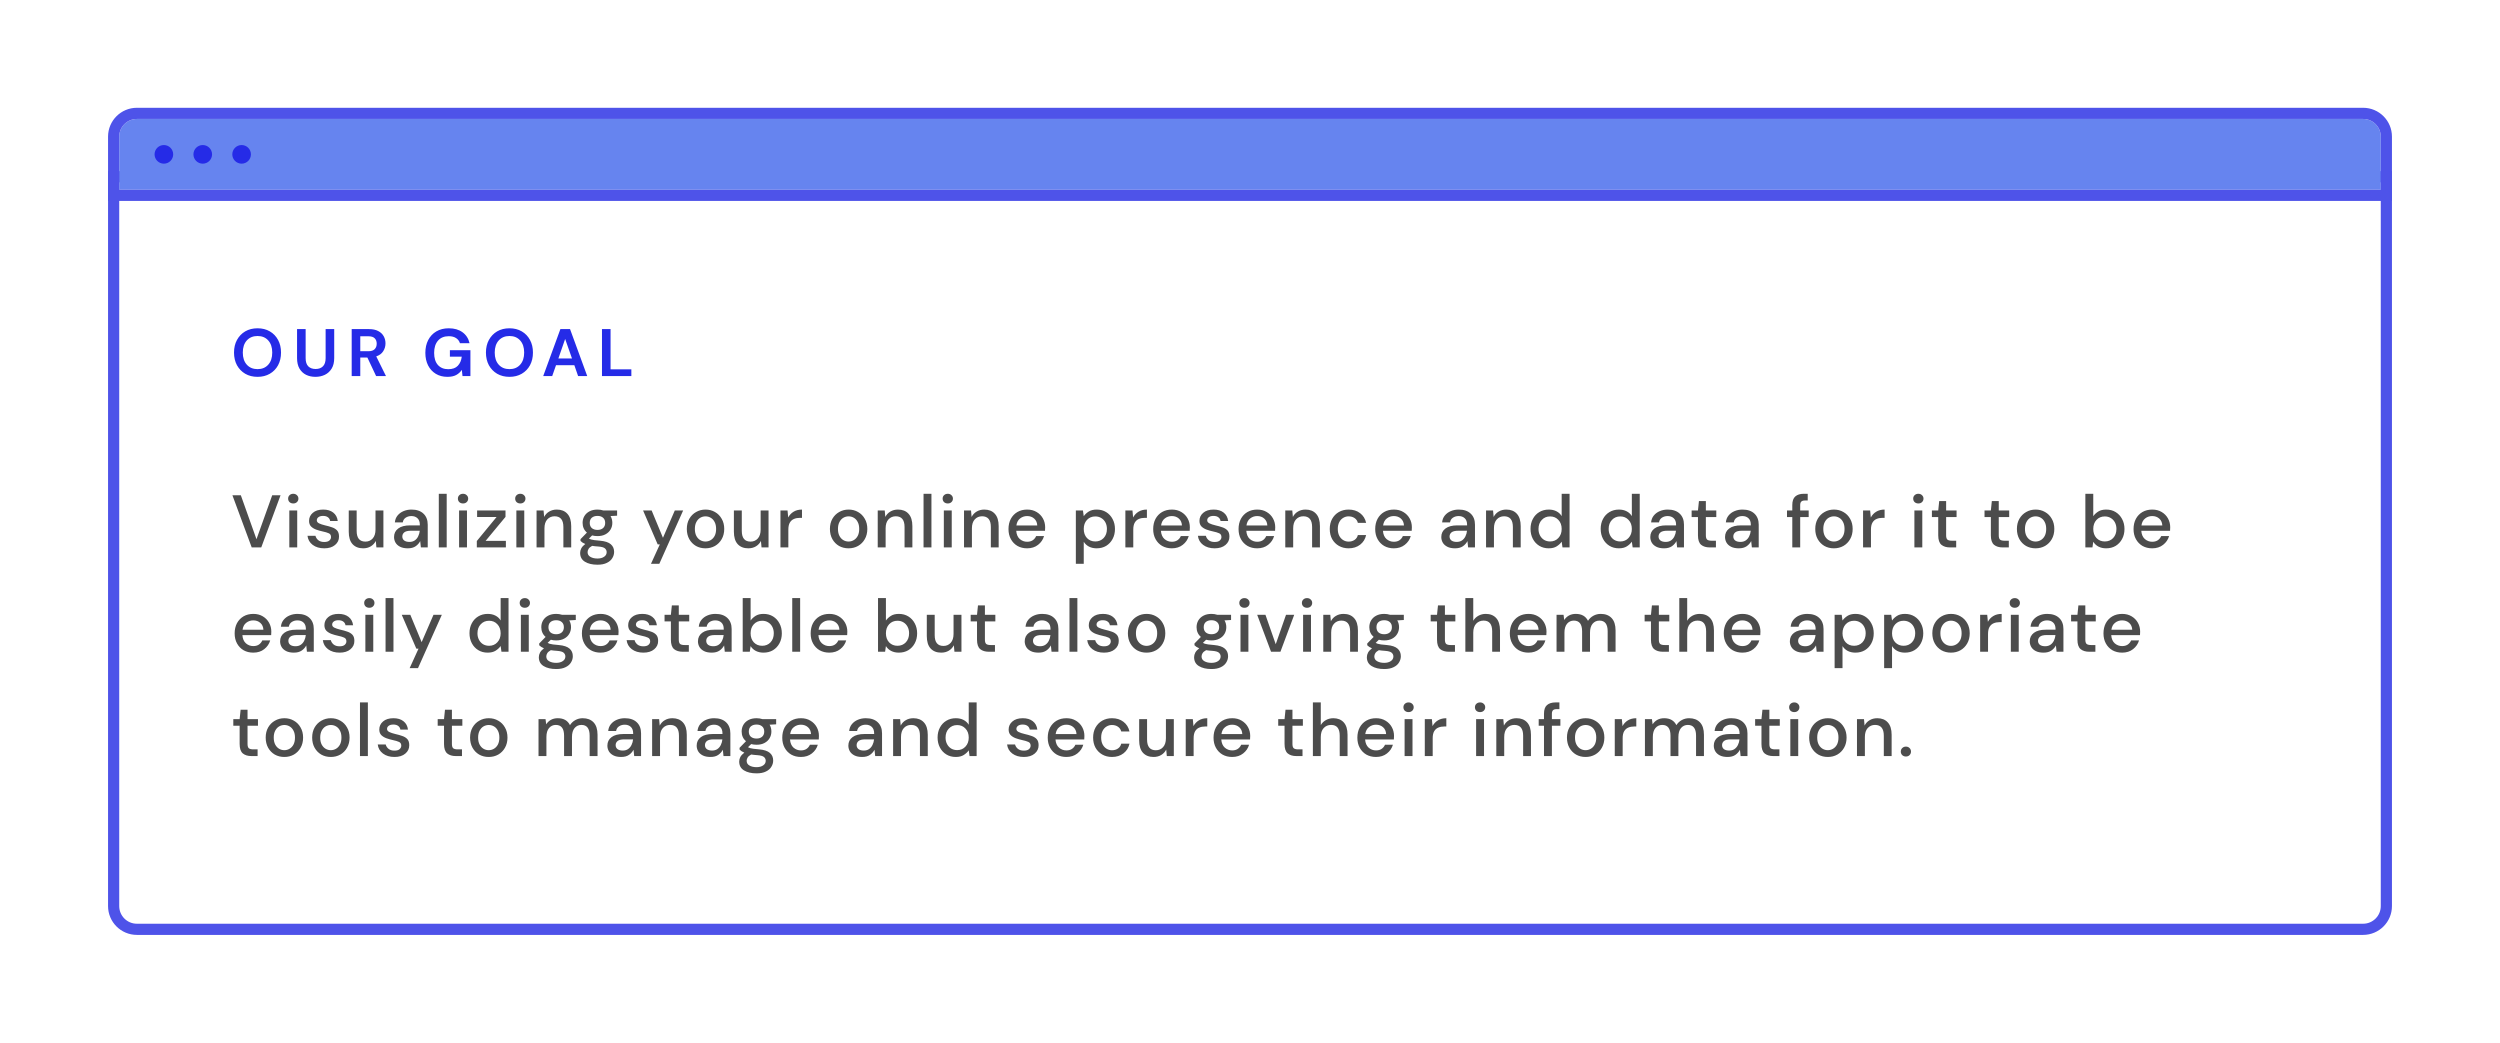 <svg width="671" height="280" viewBox="0 0 671 280" fill="none" xmlns="http://www.w3.org/2000/svg">
<g filter="url(#filter0_d)">
<g filter="url(#filter1_b)">
<path d="M639 47H32V246H304.888H366.112H639V47Z" fill="url(#paint0_linear)"/>
</g>
<path d="M32 45.5H30.5V47V241.258C30.5 244.705 33.295 247.5 36.742 247.5H634.258C637.705 247.5 640.5 244.705 640.5 241.258V47V45.5H639H32Z" stroke="#4E53E9" stroke-width="3"/>
<g filter="url(#filter2_b)">
<path d="M32 34.742C32 32.123 34.123 30 36.742 30H634.258C636.877 30 639 32.123 639 34.742V49H32V34.742Z" fill="#6684EF"/>
<path d="M639 50.5H640.5V49V34.742C640.5 31.295 637.705 28.5 634.258 28.5H36.742C33.295 28.5 30.5 31.295 30.5 34.742V49V50.5H32H639Z" stroke="#4E53E9" stroke-width="3"/>
</g>
<circle cx="43.984" cy="39.5" r="2.263" fill="#252BE7" stroke="#252BE7" stroke-width="0.474"/>
<circle cx="54.417" cy="39.5" r="2.263" fill="#252BE7" stroke="#252BE7" stroke-width="0.474"/>
<circle cx="64.85" cy="39.5" r="2.263" fill="#252BE7" stroke="#252BE7" stroke-width="0.474"/>
<path d="M67.56 145L62.38 131H64.64L68.84 142.8L73.06 131H75.3L70.12 145H67.56ZM78.712 133.2C78.312 133.2 77.978 133.08 77.712 132.84C77.459 132.587 77.332 132.273 77.332 131.9C77.332 131.527 77.459 131.22 77.712 130.98C77.978 130.727 78.312 130.6 78.712 130.6C79.112 130.6 79.439 130.727 79.692 130.98C79.959 131.22 80.092 131.527 80.092 131.9C80.092 132.273 79.959 132.587 79.692 132.84C79.439 133.08 79.112 133.2 78.712 133.2ZM77.652 145V135.08H79.772V145H77.652ZM87.031 145.24C85.777 145.24 84.744 144.933 83.93 144.32C83.117 143.707 82.65 142.893 82.531 141.88H84.671C84.777 142.333 85.031 142.727 85.43 143.06C85.831 143.38 86.357 143.54 87.01 143.54C87.65 143.54 88.117 143.407 88.41 143.14C88.704 142.873 88.85 142.567 88.85 142.22C88.85 141.713 88.644 141.373 88.231 141.2C87.831 141.013 87.27 140.847 86.55 140.7C85.99 140.58 85.43 140.42 84.871 140.22C84.324 140.02 83.864 139.74 83.49 139.38C83.13 139.007 82.951 138.507 82.951 137.88C82.951 137.013 83.284 136.293 83.951 135.72C84.617 135.133 85.55 134.84 86.751 134.84C87.857 134.84 88.751 135.107 89.43 135.64C90.124 136.173 90.531 136.927 90.65 137.9H88.611C88.544 137.473 88.344 137.14 88.01 136.9C87.691 136.66 87.257 136.54 86.71 136.54C86.177 136.54 85.764 136.653 85.471 136.88C85.177 137.093 85.031 137.373 85.031 137.72C85.031 138.067 85.231 138.34 85.63 138.54C86.044 138.74 86.584 138.92 87.251 139.08C87.917 139.227 88.531 139.4 89.091 139.6C89.664 139.787 90.124 140.067 90.471 140.44C90.817 140.813 90.99 141.36 90.99 142.08C91.004 142.987 90.65 143.74 89.93 144.34C89.224 144.94 88.257 145.24 87.031 145.24ZM97.465 145.24C96.265 145.24 95.318 144.867 94.625 144.12C93.945 143.373 93.605 142.26 93.605 140.78V135.08H95.725V140.56C95.725 142.48 96.511 143.44 98.085 143.44C98.871 143.44 99.518 143.16 100.025 142.6C100.532 142.04 100.785 141.24 100.785 140.2V135.08H102.905V145H101.025L100.865 143.26C100.558 143.873 100.105 144.36 99.505 144.72C98.918 145.067 98.238 145.24 97.465 145.24ZM109.462 145.24C108.622 145.24 107.928 145.1 107.382 144.82C106.835 144.54 106.428 144.173 106.162 143.72C105.895 143.253 105.762 142.747 105.762 142.2C105.762 141.24 106.135 140.48 106.882 139.92C107.628 139.36 108.695 139.08 110.082 139.08H112.682V138.9C112.682 138.127 112.468 137.547 112.042 137.16C111.628 136.773 111.088 136.58 110.422 136.58C109.835 136.58 109.322 136.727 108.882 137.02C108.455 137.3 108.195 137.72 108.102 138.28H105.982C106.048 137.56 106.288 136.947 106.702 136.44C107.128 135.92 107.662 135.527 108.302 135.26C108.955 134.98 109.668 134.84 110.442 134.84C111.828 134.84 112.902 135.207 113.662 135.94C114.422 136.66 114.802 137.647 114.802 138.9V145H112.962L112.782 143.3C112.502 143.847 112.095 144.307 111.562 144.68C111.028 145.053 110.328 145.24 109.462 145.24ZM109.882 143.52C110.455 143.52 110.935 143.387 111.322 143.12C111.722 142.84 112.028 142.473 112.242 142.02C112.468 141.567 112.608 141.067 112.662 140.52H110.302C109.462 140.52 108.862 140.667 108.502 140.96C108.155 141.253 107.982 141.62 107.982 142.06C107.982 142.513 108.148 142.873 108.482 143.14C108.828 143.393 109.295 143.52 109.882 143.52ZM117.774 145V130.6H119.894V145H117.774ZM124.278 133.2C123.878 133.2 123.545 133.08 123.278 132.84C123.025 132.587 122.898 132.273 122.898 131.9C122.898 131.527 123.025 131.22 123.278 130.98C123.545 130.727 123.878 130.6 124.278 130.6C124.678 130.6 125.005 130.727 125.258 130.98C125.525 131.22 125.658 131.527 125.658 131.9C125.658 132.273 125.525 132.587 125.258 132.84C125.005 133.08 124.678 133.2 124.278 133.2ZM123.218 145V135.08H125.338V145H123.218ZM127.977 145V143.28L133.277 136.84H128.057V135.08H135.677V136.8L130.337 143.24H135.777V145H127.977ZM139.653 133.2C139.253 133.2 138.92 133.08 138.653 132.84C138.4 132.587 138.273 132.273 138.273 131.9C138.273 131.527 138.4 131.22 138.653 130.98C138.92 130.727 139.253 130.6 139.653 130.6C140.053 130.6 140.38 130.727 140.633 130.98C140.9 131.22 141.033 131.527 141.033 131.9C141.033 132.273 140.9 132.587 140.633 132.84C140.38 133.08 140.053 133.2 139.653 133.2ZM138.593 145V135.08H140.713V145H138.593ZM144.012 145V135.08H145.892L146.052 136.82C146.359 136.207 146.805 135.727 147.392 135.38C147.992 135.02 148.679 134.84 149.452 134.84C150.652 134.84 151.592 135.213 152.272 135.96C152.965 136.707 153.312 137.82 153.312 139.3V145H151.212V139.52C151.212 137.6 150.425 136.64 148.852 136.64C148.065 136.64 147.412 136.92 146.892 137.48C146.385 138.04 146.132 138.84 146.132 139.88V145H144.012ZM160.369 141.96C159.849 141.96 159.369 141.9 158.929 141.78L158.069 142.62C158.215 142.713 158.395 142.793 158.609 142.86C158.822 142.927 159.122 142.987 159.509 143.04C159.895 143.093 160.422 143.147 161.089 143.2C162.409 143.32 163.362 143.64 163.949 144.16C164.535 144.667 164.829 145.347 164.829 146.2C164.829 146.787 164.669 147.34 164.349 147.86C164.042 148.393 163.555 148.82 162.889 149.14C162.235 149.473 161.395 149.64 160.369 149.64C158.982 149.64 157.855 149.373 156.989 148.84C156.135 148.32 155.709 147.527 155.709 146.46C155.709 146.047 155.815 145.633 156.029 145.22C156.255 144.82 156.609 144.44 157.089 144.08C156.809 143.96 156.562 143.833 156.349 143.7C156.149 143.553 155.969 143.407 155.809 143.26V142.78L157.529 141.02C156.755 140.353 156.369 139.48 156.369 138.4C156.369 137.747 156.522 137.153 156.829 136.62C157.149 136.073 157.609 135.64 158.209 135.32C158.809 135 159.529 134.84 160.369 134.84C160.929 134.84 161.449 134.92 161.929 135.08H165.629V136.48L163.869 136.58C164.189 137.127 164.349 137.733 164.349 138.4C164.349 139.067 164.189 139.667 163.869 140.2C163.562 140.733 163.109 141.16 162.509 141.48C161.922 141.8 161.209 141.96 160.369 141.96ZM160.369 140.3C160.982 140.3 161.475 140.14 161.849 139.82C162.235 139.487 162.429 139.02 162.429 138.42C162.429 137.807 162.235 137.34 161.849 137.02C161.475 136.7 160.982 136.54 160.369 136.54C159.742 136.54 159.235 136.7 158.849 137.02C158.475 137.34 158.289 137.807 158.289 138.42C158.289 139.02 158.475 139.487 158.849 139.82C159.235 140.14 159.742 140.3 160.369 140.3ZM157.709 146.26C157.709 146.833 157.962 147.26 158.469 147.54C158.975 147.833 159.609 147.98 160.369 147.98C161.102 147.98 161.695 147.82 162.149 147.5C162.602 147.193 162.829 146.78 162.829 146.26C162.829 145.873 162.675 145.54 162.369 145.26C162.062 144.993 161.482 144.827 160.629 144.76C159.989 144.72 159.422 144.66 158.929 144.58C158.462 144.833 158.142 145.107 157.969 145.4C157.795 145.693 157.709 145.98 157.709 146.26ZM174.719 149.4L177.099 144.18H176.519L172.599 135.08H174.899L177.939 142.42L181.119 135.08H183.359L176.959 149.4H174.719ZM189.343 145.24C188.397 145.24 187.543 145.027 186.783 144.6C186.037 144.16 185.443 143.553 185.003 142.78C184.563 141.993 184.343 141.08 184.343 140.04C184.343 139 184.563 138.093 185.003 137.32C185.457 136.533 186.063 135.927 186.823 135.5C187.583 135.06 188.43 134.84 189.363 134.84C190.31 134.84 191.157 135.06 191.903 135.5C192.663 135.927 193.263 136.533 193.703 137.32C194.157 138.093 194.383 139 194.383 140.04C194.383 141.08 194.157 141.993 193.703 142.78C193.263 143.553 192.663 144.16 191.903 144.6C191.143 145.027 190.29 145.24 189.343 145.24ZM189.343 143.42C189.85 143.42 190.317 143.293 190.743 143.04C191.183 142.787 191.537 142.413 191.803 141.92C192.07 141.413 192.203 140.787 192.203 140.04C192.203 139.293 192.07 138.673 191.803 138.18C191.55 137.673 191.203 137.293 190.763 137.04C190.337 136.787 189.87 136.66 189.363 136.66C188.857 136.66 188.383 136.787 187.943 137.04C187.517 137.293 187.17 137.673 186.903 138.18C186.637 138.673 186.503 139.293 186.503 140.04C186.503 140.787 186.637 141.413 186.903 141.92C187.17 142.413 187.517 142.787 187.943 143.04C188.37 143.293 188.837 143.42 189.343 143.42ZM200.836 145.24C199.636 145.24 198.689 144.867 197.996 144.12C197.316 143.373 196.976 142.26 196.976 140.78V135.08H199.096V140.56C199.096 142.48 199.883 143.44 201.456 143.44C202.243 143.44 202.889 143.16 203.396 142.6C203.903 142.04 204.156 141.24 204.156 140.2V135.08H206.276V145H204.396L204.236 143.26C203.929 143.873 203.476 144.36 202.876 144.72C202.289 145.067 201.609 145.24 200.836 145.24ZM209.473 145V135.08H211.373L211.553 136.96C211.899 136.307 212.379 135.793 212.993 135.42C213.619 135.033 214.373 134.84 215.253 134.84V137.06H214.673C214.086 137.06 213.559 137.16 213.093 137.36C212.639 137.547 212.273 137.873 211.993 138.34C211.726 138.793 211.593 139.427 211.593 140.24V145H209.473ZM227.75 145.24C226.803 145.24 225.95 145.027 225.19 144.6C224.443 144.16 223.85 143.553 223.41 142.78C222.97 141.993 222.75 141.08 222.75 140.04C222.75 139 222.97 138.093 223.41 137.32C223.863 136.533 224.47 135.927 225.23 135.5C225.99 135.06 226.836 134.84 227.77 134.84C228.716 134.84 229.563 135.06 230.31 135.5C231.07 135.927 231.67 136.533 232.11 137.32C232.563 138.093 232.79 139 232.79 140.04C232.79 141.08 232.563 141.993 232.11 142.78C231.67 143.553 231.07 144.16 230.31 144.6C229.55 145.027 228.696 145.24 227.75 145.24ZM227.75 143.42C228.256 143.42 228.723 143.293 229.15 143.04C229.59 142.787 229.943 142.413 230.21 141.92C230.476 141.413 230.61 140.787 230.61 140.04C230.61 139.293 230.476 138.673 230.21 138.18C229.956 137.673 229.61 137.293 229.17 137.04C228.743 136.787 228.276 136.66 227.77 136.66C227.263 136.66 226.79 136.787 226.35 137.04C225.923 137.293 225.576 137.673 225.31 138.18C225.043 138.673 224.91 139.293 224.91 140.04C224.91 140.787 225.043 141.413 225.31 141.92C225.576 142.413 225.923 142.787 226.35 143.04C226.776 143.293 227.243 143.42 227.75 143.42ZM235.582 145V135.08H237.462L237.622 136.82C237.929 136.207 238.376 135.727 238.962 135.38C239.562 135.02 240.249 134.84 241.022 134.84C242.222 134.84 243.162 135.213 243.842 135.96C244.536 136.707 244.882 137.82 244.882 139.3V145H242.782V139.52C242.782 137.6 241.996 136.64 240.422 136.64C239.636 136.64 238.982 136.92 238.462 137.48C237.956 138.04 237.702 138.84 237.702 139.88V145H235.582ZM247.879 145V130.6H249.999V145H247.879ZM254.384 133.2C253.984 133.2 253.65 133.08 253.384 132.84C253.13 132.587 253.004 132.273 253.004 131.9C253.004 131.527 253.13 131.22 253.384 130.98C253.65 130.727 253.984 130.6 254.384 130.6C254.784 130.6 255.11 130.727 255.364 130.98C255.63 131.22 255.764 131.527 255.764 131.9C255.764 132.273 255.63 132.587 255.364 132.84C255.11 133.08 254.784 133.2 254.384 133.2ZM253.324 145V135.08H255.444V145H253.324ZM258.742 145V135.08H260.622L260.782 136.82C261.089 136.207 261.536 135.727 262.122 135.38C262.722 135.02 263.409 134.84 264.182 134.84C265.382 134.84 266.322 135.213 267.002 135.96C267.696 136.707 268.042 137.82 268.042 139.3V145H265.942V139.52C265.942 137.6 265.156 136.64 263.582 136.64C262.796 136.64 262.142 136.92 261.622 137.48C261.116 138.04 260.862 138.84 260.862 139.88V145H258.742ZM275.679 145.24C274.706 145.24 273.839 145.027 273.079 144.6C272.333 144.16 271.746 143.553 271.319 142.78C270.893 142.007 270.679 141.107 270.679 140.08C270.679 139.04 270.886 138.127 271.299 137.34C271.726 136.553 272.313 135.94 273.059 135.5C273.819 135.06 274.699 134.84 275.699 134.84C276.673 134.84 277.519 135.06 278.239 135.5C278.959 135.927 279.519 136.5 279.919 137.22C280.319 137.94 280.519 138.733 280.519 139.6C280.519 139.733 280.513 139.88 280.499 140.04C280.499 140.187 280.493 140.353 280.479 140.54H272.759C272.826 141.5 273.139 142.233 273.699 142.74C274.273 143.233 274.933 143.48 275.679 143.48C276.279 143.48 276.779 143.347 277.179 143.08C277.593 142.8 277.899 142.427 278.099 141.96H280.219C279.953 142.893 279.419 143.673 278.619 144.3C277.833 144.927 276.853 145.24 275.679 145.24ZM275.679 136.58C274.973 136.58 274.346 136.793 273.799 137.22C273.253 137.633 272.919 138.26 272.799 139.1H278.399C278.359 138.327 278.086 137.713 277.579 137.26C277.073 136.807 276.439 136.58 275.679 136.58ZM288.758 149.4V135.08H290.658L290.878 136.62C291.198 136.153 291.638 135.74 292.198 135.38C292.758 135.02 293.478 134.84 294.358 134.84C295.318 134.84 296.165 135.067 296.898 135.52C297.631 135.973 298.205 136.593 298.618 137.38C299.045 138.167 299.258 139.06 299.258 140.06C299.258 141.06 299.045 141.953 298.618 142.74C298.205 143.513 297.631 144.127 296.898 144.58C296.165 145.02 295.311 145.24 294.338 145.24C293.565 145.24 292.878 145.087 292.278 144.78C291.691 144.473 291.225 144.04 290.878 143.48V149.4H288.758ZM293.978 143.4C294.885 143.4 295.631 143.093 296.218 142.48C296.805 141.853 297.098 141.04 297.098 140.04C297.098 139.387 296.965 138.807 296.698 138.3C296.431 137.793 296.065 137.4 295.598 137.12C295.131 136.827 294.591 136.68 293.978 136.68C293.071 136.68 292.325 136.993 291.738 137.62C291.165 138.247 290.878 139.053 290.878 140.04C290.878 141.04 291.165 141.853 291.738 142.48C292.325 143.093 293.071 143.4 293.978 143.4ZM302.051 145V135.08H303.951L304.131 136.96C304.478 136.307 304.958 135.793 305.571 135.42C306.198 135.033 306.951 134.84 307.831 134.84V137.06H307.251C306.664 137.06 306.138 137.16 305.671 137.36C305.218 137.547 304.851 137.873 304.571 138.34C304.304 138.793 304.171 139.427 304.171 140.24V145H302.051ZM314.515 145.24C313.542 145.24 312.675 145.027 311.915 144.6C311.168 144.16 310.582 143.553 310.155 142.78C309.728 142.007 309.515 141.107 309.515 140.08C309.515 139.04 309.722 138.127 310.135 137.34C310.562 136.553 311.148 135.94 311.895 135.5C312.655 135.06 313.535 134.84 314.535 134.84C315.508 134.84 316.355 135.06 317.075 135.5C317.795 135.927 318.355 136.5 318.755 137.22C319.155 137.94 319.355 138.733 319.355 139.6C319.355 139.733 319.348 139.88 319.335 140.04C319.335 140.187 319.328 140.353 319.315 140.54H311.595C311.662 141.5 311.975 142.233 312.535 142.74C313.108 143.233 313.768 143.48 314.515 143.48C315.115 143.48 315.615 143.347 316.015 143.08C316.428 142.8 316.735 142.427 316.935 141.96H319.055C318.788 142.893 318.255 143.673 317.455 144.3C316.668 144.927 315.688 145.24 314.515 145.24ZM314.515 136.58C313.808 136.58 313.182 136.793 312.635 137.22C312.088 137.633 311.755 138.26 311.635 139.1H317.235C317.195 138.327 316.922 137.713 316.415 137.26C315.908 136.807 315.275 136.58 314.515 136.58ZM326.015 145.24C324.762 145.24 323.728 144.933 322.915 144.32C322.102 143.707 321.635 142.893 321.515 141.88H323.655C323.762 142.333 324.015 142.727 324.415 143.06C324.815 143.38 325.342 143.54 325.995 143.54C326.635 143.54 327.102 143.407 327.395 143.14C327.688 142.873 327.835 142.567 327.835 142.22C327.835 141.713 327.628 141.373 327.215 141.2C326.815 141.013 326.255 140.847 325.535 140.7C324.975 140.58 324.415 140.42 323.855 140.22C323.308 140.02 322.848 139.74 322.475 139.38C322.115 139.007 321.935 138.507 321.935 137.88C321.935 137.013 322.268 136.293 322.935 135.72C323.602 135.133 324.535 134.84 325.735 134.84C326.842 134.84 327.735 135.107 328.415 135.64C329.108 136.173 329.515 136.927 329.635 137.9H327.595C327.528 137.473 327.328 137.14 326.995 136.9C326.675 136.66 326.242 136.54 325.695 136.54C325.162 136.54 324.748 136.653 324.455 136.88C324.162 137.093 324.015 137.373 324.015 137.72C324.015 138.067 324.215 138.34 324.615 138.54C325.028 138.74 325.568 138.92 326.235 139.08C326.902 139.227 327.515 139.4 328.075 139.6C328.648 139.787 329.108 140.067 329.455 140.44C329.802 140.813 329.975 141.36 329.975 142.08C329.988 142.987 329.635 143.74 328.915 144.34C328.208 144.94 327.242 145.24 326.015 145.24ZM337.429 145.24C336.456 145.24 335.589 145.027 334.829 144.6C334.083 144.16 333.496 143.553 333.069 142.78C332.643 142.007 332.429 141.107 332.429 140.08C332.429 139.04 332.636 138.127 333.049 137.34C333.476 136.553 334.063 135.94 334.809 135.5C335.569 135.06 336.449 134.84 337.449 134.84C338.423 134.84 339.269 135.06 339.989 135.5C340.709 135.927 341.269 136.5 341.669 137.22C342.069 137.94 342.269 138.733 342.269 139.6C342.269 139.733 342.263 139.88 342.249 140.04C342.249 140.187 342.243 140.353 342.229 140.54H334.509C334.576 141.5 334.889 142.233 335.449 142.74C336.023 143.233 336.683 143.48 337.429 143.48C338.029 143.48 338.529 143.347 338.929 143.08C339.343 142.8 339.649 142.427 339.849 141.96H341.969C341.703 142.893 341.169 143.673 340.369 144.3C339.583 144.927 338.603 145.24 337.429 145.24ZM337.429 136.58C336.723 136.58 336.096 136.793 335.549 137.22C335.003 137.633 334.669 138.26 334.549 139.1H340.149C340.109 138.327 339.836 137.713 339.329 137.26C338.823 136.807 338.189 136.58 337.429 136.58ZM344.969 145V135.08H346.849L347.009 136.82C347.316 136.207 347.762 135.727 348.349 135.38C348.949 135.02 349.636 134.84 350.409 134.84C351.609 134.84 352.549 135.213 353.229 135.96C353.922 136.707 354.269 137.82 354.269 139.3V145H352.169V139.52C352.169 137.6 351.382 136.64 349.809 136.64C349.022 136.64 348.369 136.92 347.849 137.48C347.342 138.04 347.089 138.84 347.089 139.88V145H344.969ZM361.966 145.24C360.992 145.24 360.119 145.02 359.346 144.58C358.586 144.14 357.986 143.533 357.546 142.76C357.119 141.973 356.906 141.067 356.906 140.04C356.906 139.013 357.119 138.113 357.546 137.34C357.986 136.553 358.586 135.94 359.346 135.5C360.119 135.06 360.992 134.84 361.966 134.84C363.192 134.84 364.219 135.16 365.046 135.8C365.886 136.44 366.426 137.307 366.666 138.4H364.446C364.312 137.853 364.019 137.427 363.566 137.12C363.112 136.813 362.579 136.66 361.966 136.66C361.446 136.66 360.966 136.793 360.526 137.06C360.086 137.313 359.732 137.693 359.466 138.2C359.199 138.693 359.066 139.307 359.066 140.04C359.066 140.773 359.199 141.393 359.466 141.9C359.732 142.393 360.086 142.773 360.526 143.04C360.966 143.307 361.446 143.44 361.966 143.44C362.579 143.44 363.112 143.287 363.566 142.98C364.019 142.673 364.312 142.24 364.446 141.68H366.666C366.439 142.747 365.906 143.607 365.066 144.26C364.226 144.913 363.192 145.24 361.966 145.24ZM374.105 145.24C373.132 145.24 372.265 145.027 371.505 144.6C370.758 144.16 370.172 143.553 369.745 142.78C369.318 142.007 369.105 141.107 369.105 140.08C369.105 139.04 369.312 138.127 369.725 137.34C370.152 136.553 370.738 135.94 371.485 135.5C372.245 135.06 373.125 134.84 374.125 134.84C375.098 134.84 375.945 135.06 376.665 135.5C377.385 135.927 377.945 136.5 378.345 137.22C378.745 137.94 378.945 138.733 378.945 139.6C378.945 139.733 378.938 139.88 378.925 140.04C378.925 140.187 378.918 140.353 378.905 140.54H371.185C371.252 141.5 371.565 142.233 372.125 142.74C372.698 143.233 373.358 143.48 374.105 143.48C374.705 143.48 375.205 143.347 375.605 143.08C376.018 142.8 376.325 142.427 376.525 141.96H378.645C378.378 142.893 377.845 143.673 377.045 144.3C376.258 144.927 375.278 145.24 374.105 145.24ZM374.105 136.58C373.398 136.58 372.772 136.793 372.225 137.22C371.678 137.633 371.345 138.26 371.225 139.1H376.825C376.785 138.327 376.512 137.713 376.005 137.26C375.498 136.807 374.865 136.58 374.105 136.58ZM390.544 145.24C389.704 145.24 389.01 145.1 388.464 144.82C387.917 144.54 387.51 144.173 387.244 143.72C386.977 143.253 386.844 142.747 386.844 142.2C386.844 141.24 387.217 140.48 387.964 139.92C388.71 139.36 389.777 139.08 391.164 139.08H393.764V138.9C393.764 138.127 393.55 137.547 393.124 137.16C392.71 136.773 392.17 136.58 391.504 136.58C390.917 136.58 390.404 136.727 389.964 137.02C389.537 137.3 389.277 137.72 389.184 138.28H387.064C387.13 137.56 387.37 136.947 387.784 136.44C388.21 135.92 388.744 135.527 389.384 135.26C390.037 134.98 390.75 134.84 391.524 134.84C392.91 134.84 393.984 135.207 394.744 135.94C395.504 136.66 395.884 137.647 395.884 138.9V145H394.044L393.864 143.3C393.584 143.847 393.177 144.307 392.644 144.68C392.11 145.053 391.41 145.24 390.544 145.24ZM390.964 143.52C391.537 143.52 392.017 143.387 392.404 143.12C392.804 142.84 393.11 142.473 393.324 142.02C393.55 141.567 393.69 141.067 393.744 140.52H391.384C390.544 140.52 389.944 140.667 389.584 140.96C389.237 141.253 389.064 141.62 389.064 142.06C389.064 142.513 389.23 142.873 389.564 143.14C389.91 143.393 390.377 143.52 390.964 143.52ZM398.856 145V135.08H400.736L400.896 136.82C401.202 136.207 401.649 135.727 402.236 135.38C402.836 135.02 403.522 134.84 404.296 134.84C405.496 134.84 406.436 135.213 407.116 135.96C407.809 136.707 408.156 137.82 408.156 139.3V145H406.056V139.52C406.056 137.6 405.269 136.64 403.696 136.64C402.909 136.64 402.256 136.92 401.736 137.48C401.229 138.04 400.976 138.84 400.976 139.88V145H398.856ZM415.673 145.24C414.713 145.24 413.866 145.013 413.133 144.56C412.399 144.107 411.826 143.487 411.413 142.7C410.999 141.913 410.793 141.02 410.793 140.02C410.793 139.02 410.999 138.133 411.413 137.36C411.826 136.573 412.399 135.96 413.133 135.52C413.879 135.067 414.733 134.84 415.692 134.84C416.479 134.84 417.166 134.993 417.753 135.3C418.353 135.607 418.819 136.04 419.153 136.6V130.6H421.273V145H419.373L419.153 143.46C418.833 143.927 418.393 144.34 417.833 144.7C417.273 145.06 416.553 145.24 415.673 145.24ZM416.053 143.4C416.959 143.4 417.699 143.087 418.273 142.46C418.859 141.833 419.153 141.027 419.153 140.04C419.153 139.04 418.859 138.233 418.273 137.62C417.699 136.993 416.959 136.68 416.053 136.68C415.146 136.68 414.399 136.993 413.813 137.62C413.226 138.233 412.933 139.04 412.933 140.04C412.933 140.693 413.066 141.273 413.333 141.78C413.599 142.287 413.966 142.687 414.433 142.98C414.913 143.26 415.453 143.4 416.053 143.4ZM434.505 145.24C433.545 145.24 432.698 145.013 431.965 144.56C431.231 144.107 430.658 143.487 430.245 142.7C429.831 141.913 429.625 141.02 429.625 140.02C429.625 139.02 429.831 138.133 430.245 137.36C430.658 136.573 431.231 135.96 431.965 135.52C432.711 135.067 433.565 134.84 434.525 134.84C435.311 134.84 435.998 134.993 436.585 135.3C437.185 135.607 437.651 136.04 437.985 136.6V130.6H440.105V145H438.205L437.985 143.46C437.665 143.927 437.225 144.34 436.665 144.7C436.105 145.06 435.385 145.24 434.505 145.24ZM434.885 143.4C435.791 143.4 436.531 143.087 437.105 142.46C437.691 141.833 437.985 141.027 437.985 140.04C437.985 139.04 437.691 138.233 437.105 137.62C436.531 136.993 435.791 136.68 434.885 136.68C433.978 136.68 433.231 136.993 432.645 137.62C432.058 138.233 431.765 139.04 431.765 140.04C431.765 140.693 431.898 141.273 432.165 141.78C432.431 142.287 432.798 142.687 433.265 142.98C433.745 143.26 434.285 143.4 434.885 143.4ZM446.638 145.24C445.798 145.24 445.104 145.1 444.558 144.82C444.011 144.54 443.604 144.173 443.338 143.72C443.071 143.253 442.938 142.747 442.938 142.2C442.938 141.24 443.311 140.48 444.058 139.92C444.804 139.36 445.871 139.08 447.258 139.08H449.858V138.9C449.858 138.127 449.644 137.547 449.218 137.16C448.804 136.773 448.264 136.58 447.598 136.58C447.011 136.58 446.498 136.727 446.058 137.02C445.631 137.3 445.371 137.72 445.278 138.28H443.158C443.224 137.56 443.464 136.947 443.878 136.44C444.304 135.92 444.838 135.527 445.478 135.26C446.131 134.98 446.844 134.84 447.618 134.84C449.004 134.84 450.078 135.207 450.838 135.94C451.598 136.66 451.978 137.647 451.978 138.9V145H450.138L449.958 143.3C449.678 143.847 449.271 144.307 448.738 144.68C448.204 145.053 447.504 145.24 446.638 145.24ZM447.058 143.52C447.631 143.52 448.111 143.387 448.498 143.12C448.898 142.84 449.204 142.473 449.418 142.02C449.644 141.567 449.784 141.067 449.838 140.52H447.478C446.638 140.52 446.038 140.667 445.678 140.96C445.331 141.253 445.158 141.62 445.158 142.06C445.158 142.513 445.324 142.873 445.658 143.14C446.004 143.393 446.471 143.52 447.058 143.52ZM458.914 145C457.941 145 457.167 144.767 456.594 144.3C456.021 143.82 455.734 142.973 455.734 141.76V136.86H454.034V135.08H455.734L455.994 132.56H457.854V135.08H460.654V136.86H457.854V141.76C457.854 142.307 457.967 142.687 458.194 142.9C458.434 143.1 458.841 143.2 459.414 143.2H460.554V145H458.914ZM466.7 145.24C465.86 145.24 465.167 145.1 464.62 144.82C464.073 144.54 463.667 144.173 463.4 143.72C463.133 143.253 463 142.747 463 142.2C463 141.24 463.373 140.48 464.12 139.92C464.867 139.36 465.933 139.08 467.32 139.08H469.92V138.9C469.92 138.127 469.707 137.547 469.28 137.16C468.867 136.773 468.327 136.58 467.66 136.58C467.073 136.58 466.56 136.727 466.12 137.02C465.693 137.3 465.433 137.72 465.34 138.28H463.22C463.287 137.56 463.527 136.947 463.94 136.44C464.367 135.92 464.9 135.527 465.54 135.26C466.193 134.98 466.907 134.84 467.68 134.84C469.067 134.84 470.14 135.207 470.9 135.94C471.66 136.66 472.04 137.647 472.04 138.9V145H470.2L470.02 143.3C469.74 143.847 469.333 144.307 468.8 144.68C468.267 145.053 467.567 145.24 466.7 145.24ZM467.12 143.52C467.693 143.52 468.173 143.387 468.56 143.12C468.96 142.84 469.267 142.473 469.48 142.02C469.707 141.567 469.847 141.067 469.9 140.52H467.54C466.7 140.52 466.1 140.667 465.74 140.96C465.393 141.253 465.22 141.62 465.22 142.06C465.22 142.513 465.387 142.873 465.72 143.14C466.067 143.393 466.533 143.52 467.12 143.52ZM481.051 145V136.86H479.631V135.08H481.051V133.64C481.051 132.56 481.318 131.787 481.851 131.32C482.398 130.84 483.164 130.6 484.151 130.6H485.191V132.4H484.471C484.004 132.4 483.671 132.5 483.471 132.7C483.271 132.887 483.171 133.207 483.171 133.66V135.08H485.451V136.86H483.171V145H481.051ZM492.214 145.24C491.268 145.24 490.414 145.027 489.654 144.6C488.908 144.16 488.314 143.553 487.874 142.78C487.434 141.993 487.214 141.08 487.214 140.04C487.214 139 487.434 138.093 487.874 137.32C488.328 136.533 488.934 135.927 489.694 135.5C490.454 135.06 491.301 134.84 492.234 134.84C493.181 134.84 494.028 135.06 494.774 135.5C495.534 135.927 496.134 136.533 496.574 137.32C497.028 138.093 497.254 139 497.254 140.04C497.254 141.08 497.028 141.993 496.574 142.78C496.134 143.553 495.534 144.16 494.774 144.6C494.014 145.027 493.161 145.24 492.214 145.24ZM492.214 143.42C492.721 143.42 493.188 143.293 493.614 143.04C494.054 142.787 494.408 142.413 494.674 141.92C494.941 141.413 495.074 140.787 495.074 140.04C495.074 139.293 494.941 138.673 494.674 138.18C494.421 137.673 494.074 137.293 493.634 137.04C493.208 136.787 492.741 136.66 492.234 136.66C491.728 136.66 491.254 136.787 490.814 137.04C490.388 137.293 490.041 137.673 489.774 138.18C489.508 138.673 489.374 139.293 489.374 140.04C489.374 140.787 489.508 141.413 489.774 141.92C490.041 142.413 490.388 142.787 490.814 143.04C491.241 143.293 491.708 143.42 492.214 143.42ZM500.047 145V135.08H501.947L502.127 136.96C502.474 136.307 502.954 135.793 503.567 135.42C504.194 135.033 504.947 134.84 505.827 134.84V137.06H505.247C504.66 137.06 504.134 137.16 503.667 137.36C503.214 137.547 502.847 137.873 502.567 138.34C502.3 138.793 502.167 139.427 502.167 140.24V145H500.047ZM514.884 133.2C514.484 133.2 514.15 133.08 513.884 132.84C513.63 132.587 513.504 132.273 513.504 131.9C513.504 131.527 513.63 131.22 513.884 130.98C514.15 130.727 514.484 130.6 514.884 130.6C515.284 130.6 515.61 130.727 515.864 130.98C516.13 131.22 516.264 131.527 516.264 131.9C516.264 132.273 516.13 132.587 515.864 132.84C515.61 133.08 515.284 133.2 514.884 133.2ZM513.824 145V135.08H515.944V145H513.824ZM523.402 145C522.429 145 521.656 144.767 521.082 144.3C520.509 143.82 520.222 142.973 520.222 141.76V136.86H518.522V135.08H520.222L520.482 132.56H522.342V135.08H525.142V136.86H522.342V141.76C522.342 142.307 522.456 142.687 522.682 142.9C522.922 143.1 523.329 143.2 523.902 143.2H525.042V145H523.402ZM537.527 145C536.554 145 535.781 144.767 535.207 144.3C534.634 143.82 534.347 142.973 534.347 141.76V136.86H532.647V135.08H534.347L534.607 132.56H536.467V135.08H539.267V136.86H536.467V141.76C536.467 142.307 536.581 142.687 536.807 142.9C537.047 143.1 537.454 143.2 538.027 143.2H539.167V145H537.527ZM546.339 145.24C545.393 145.24 544.539 145.027 543.779 144.6C543.033 144.16 542.439 143.553 541.999 142.78C541.559 141.993 541.339 141.08 541.339 140.04C541.339 139 541.559 138.093 541.999 137.32C542.453 136.533 543.059 135.927 543.819 135.5C544.579 135.06 545.426 134.84 546.359 134.84C547.306 134.84 548.153 135.06 548.899 135.5C549.659 135.927 550.259 136.533 550.699 137.32C551.153 138.093 551.379 139 551.379 140.04C551.379 141.08 551.153 141.993 550.699 142.78C550.259 143.553 549.659 144.16 548.899 144.6C548.139 145.027 547.286 145.24 546.339 145.24ZM546.339 143.42C546.846 143.42 547.313 143.293 547.739 143.04C548.179 142.787 548.533 142.413 548.799 141.92C549.066 141.413 549.199 140.787 549.199 140.04C549.199 139.293 549.066 138.673 548.799 138.18C548.546 137.673 548.199 137.293 547.759 137.04C547.333 136.787 546.866 136.66 546.359 136.66C545.853 136.66 545.379 136.787 544.939 137.04C544.513 137.293 544.166 137.673 543.899 138.18C543.633 138.673 543.499 139.293 543.499 140.04C543.499 140.787 543.633 141.413 543.899 141.92C544.166 142.413 544.513 142.787 544.939 143.04C545.366 143.293 545.833 143.42 546.339 143.42ZM565.291 145.24C564.518 145.24 563.831 145.087 563.231 144.78C562.644 144.473 562.178 144.04 561.831 143.48L561.611 145H559.711V130.6H561.831V136.62C562.151 136.153 562.591 135.74 563.151 135.38C563.711 135.02 564.431 134.84 565.311 134.84C566.271 134.84 567.118 135.067 567.851 135.52C568.584 135.973 569.158 136.593 569.571 137.38C569.998 138.167 570.211 139.06 570.211 140.06C570.211 141.06 569.998 141.953 569.571 142.74C569.158 143.513 568.584 144.127 567.851 144.58C567.118 145.02 566.264 145.24 565.291 145.24ZM564.931 143.4C565.838 143.4 566.584 143.093 567.171 142.48C567.758 141.853 568.051 141.04 568.051 140.04C568.051 139.387 567.918 138.807 567.651 138.3C567.384 137.793 567.018 137.4 566.551 137.12C566.084 136.827 565.544 136.68 564.931 136.68C564.024 136.68 563.278 136.993 562.691 137.62C562.118 138.247 561.831 139.053 561.831 140.04C561.831 141.04 562.118 141.853 562.691 142.48C563.278 143.093 564.024 143.4 564.931 143.4ZM577.644 145.24C576.671 145.24 575.804 145.027 575.044 144.6C574.297 144.16 573.711 143.553 573.284 142.78C572.857 142.007 572.644 141.107 572.644 140.08C572.644 139.04 572.851 138.127 573.264 137.34C573.691 136.553 574.277 135.94 575.024 135.5C575.784 135.06 576.664 134.84 577.664 134.84C578.637 134.84 579.484 135.06 580.204 135.5C580.924 135.927 581.484 136.5 581.884 137.22C582.284 137.94 582.484 138.733 582.484 139.6C582.484 139.733 582.477 139.88 582.464 140.04C582.464 140.187 582.457 140.353 582.444 140.54H574.724C574.791 141.5 575.104 142.233 575.664 142.74C576.237 143.233 576.897 143.48 577.644 143.48C578.244 143.48 578.744 143.347 579.144 143.08C579.557 142.8 579.864 142.427 580.064 141.96H582.184C581.917 142.893 581.384 143.673 580.584 144.3C579.797 144.927 578.817 145.24 577.644 145.24ZM577.644 136.58C576.937 136.58 576.311 136.793 575.764 137.22C575.217 137.633 574.884 138.26 574.764 139.1H580.364C580.324 138.327 580.051 137.713 579.544 137.26C579.037 136.807 578.404 136.58 577.644 136.58ZM67.98 173.24C67.007 173.24 66.14 173.027 65.38 172.6C64.633 172.16 64.047 171.553 63.62 170.78C63.193 170.007 62.98 169.107 62.98 168.08C62.98 167.04 63.187 166.127 63.6 165.34C64.027 164.553 64.613 163.94 65.36 163.5C66.12 163.06 67 162.84 68 162.84C68.973 162.84 69.82 163.06 70.54 163.5C71.26 163.927 71.82 164.5 72.22 165.22C72.62 165.94 72.82 166.733 72.82 167.6C72.82 167.733 72.813 167.88 72.8 168.04C72.8 168.187 72.793 168.353 72.78 168.54H65.06C65.127 169.5 65.44 170.233 66 170.74C66.573 171.233 67.233 171.48 67.98 171.48C68.58 171.48 69.08 171.347 69.48 171.08C69.893 170.8 70.2 170.427 70.4 169.96H72.52C72.253 170.893 71.72 171.673 70.92 172.3C70.133 172.927 69.153 173.24 67.98 173.24ZM67.98 164.58C67.273 164.58 66.647 164.793 66.1 165.22C65.553 165.633 65.22 166.26 65.1 167.1H70.7C70.66 166.327 70.387 165.713 69.88 165.26C69.373 164.807 68.74 164.58 67.98 164.58ZM78.88 173.24C78.04 173.24 77.346 173.1 76.8 172.82C76.253 172.54 75.846 172.173 75.58 171.72C75.313 171.253 75.18 170.747 75.18 170.2C75.18 169.24 75.553 168.48 76.3 167.92C77.046 167.36 78.113 167.08 79.5 167.08H82.1V166.9C82.1 166.127 81.886 165.547 81.46 165.16C81.046 164.773 80.506 164.58 79.84 164.58C79.253 164.58 78.74 164.727 78.3 165.02C77.873 165.3 77.613 165.72 77.52 166.28H75.4C75.466 165.56 75.706 164.947 76.12 164.44C76.546 163.92 77.08 163.527 77.72 163.26C78.373 162.98 79.086 162.84 79.86 162.84C81.246 162.84 82.32 163.207 83.08 163.94C83.84 164.66 84.22 165.647 84.22 166.9V173H82.38L82.2 171.3C81.92 171.847 81.513 172.307 80.98 172.68C80.446 173.053 79.746 173.24 78.88 173.24ZM79.3 171.52C79.873 171.52 80.353 171.387 80.74 171.12C81.14 170.84 81.446 170.473 81.66 170.02C81.886 169.567 82.026 169.067 82.08 168.52H79.72C78.88 168.52 78.28 168.667 77.92 168.96C77.573 169.253 77.4 169.62 77.4 170.06C77.4 170.513 77.566 170.873 77.9 171.14C78.246 171.393 78.713 171.52 79.3 171.52ZM91.152 173.24C89.898 173.24 88.865 172.933 88.052 172.32C87.238 171.707 86.772 170.893 86.652 169.88H88.792C88.898 170.333 89.152 170.727 89.552 171.06C89.952 171.38 90.478 171.54 91.132 171.54C91.772 171.54 92.238 171.407 92.532 171.14C92.825 170.873 92.972 170.567 92.972 170.22C92.972 169.713 92.765 169.373 92.352 169.2C91.952 169.013 91.392 168.847 90.672 168.7C90.112 168.58 89.552 168.42 88.992 168.22C88.445 168.02 87.985 167.74 87.612 167.38C87.252 167.007 87.072 166.507 87.072 165.88C87.072 165.013 87.405 164.293 88.072 163.72C88.738 163.133 89.672 162.84 90.872 162.84C91.978 162.84 92.872 163.107 93.552 163.64C94.245 164.173 94.652 164.927 94.772 165.9H92.732C92.665 165.473 92.465 165.14 92.132 164.9C91.812 164.66 91.378 164.54 90.832 164.54C90.298 164.54 89.885 164.653 89.592 164.88C89.298 165.093 89.152 165.373 89.152 165.72C89.152 166.067 89.352 166.34 89.752 166.54C90.165 166.74 90.705 166.92 91.372 167.08C92.038 167.227 92.652 167.4 93.212 167.6C93.785 167.787 94.245 168.067 94.592 168.44C94.938 168.813 95.112 169.36 95.112 170.08C95.125 170.987 94.772 171.74 94.052 172.34C93.345 172.94 92.378 173.24 91.152 173.24ZM99.126 161.2C98.726 161.2 98.393 161.08 98.126 160.84C97.873 160.587 97.746 160.273 97.746 159.9C97.746 159.527 97.873 159.22 98.126 158.98C98.393 158.727 98.726 158.6 99.126 158.6C99.526 158.6 99.853 158.727 100.106 158.98C100.373 159.22 100.506 159.527 100.506 159.9C100.506 160.273 100.373 160.587 100.106 160.84C99.853 161.08 99.526 161.2 99.126 161.2ZM98.066 173V163.08H100.186V173H98.066ZM103.485 173V158.6H105.605V173H103.485ZM109.949 177.4L112.329 172.18H111.749L107.829 163.08H110.129L113.169 170.42L116.349 163.08H118.589L112.189 177.4H109.949ZM130.891 173.24C129.931 173.24 129.085 173.013 128.351 172.56C127.618 172.107 127.045 171.487 126.631 170.7C126.218 169.913 126.011 169.02 126.011 168.02C126.011 167.02 126.218 166.133 126.631 165.36C127.045 164.573 127.618 163.96 128.351 163.52C129.098 163.067 129.951 162.84 130.911 162.84C131.698 162.84 132.385 162.993 132.971 163.3C133.571 163.607 134.038 164.04 134.371 164.6V158.6H136.491V173H134.591L134.371 171.46C134.051 171.927 133.611 172.34 133.051 172.7C132.491 173.06 131.771 173.24 130.891 173.24ZM131.271 171.4C132.178 171.4 132.918 171.087 133.491 170.46C134.078 169.833 134.371 169.027 134.371 168.04C134.371 167.04 134.078 166.233 133.491 165.62C132.918 164.993 132.178 164.68 131.271 164.68C130.365 164.68 129.618 164.993 129.031 165.62C128.445 166.233 128.151 167.04 128.151 168.04C128.151 168.693 128.285 169.273 128.551 169.78C128.818 170.287 129.185 170.687 129.651 170.98C130.131 171.26 130.671 171.4 131.271 171.4ZM140.864 161.2C140.464 161.2 140.131 161.08 139.864 160.84C139.611 160.587 139.484 160.273 139.484 159.9C139.484 159.527 139.611 159.22 139.864 158.98C140.131 158.727 140.464 158.6 140.864 158.6C141.264 158.6 141.591 158.727 141.844 158.98C142.111 159.22 142.244 159.527 142.244 159.9C142.244 160.273 142.111 160.587 141.844 160.84C141.591 161.08 141.264 161.2 140.864 161.2ZM139.804 173V163.08H141.924V173H139.804ZM149.283 169.96C148.763 169.96 148.283 169.9 147.843 169.78L146.983 170.62C147.129 170.713 147.309 170.793 147.523 170.86C147.736 170.927 148.036 170.987 148.423 171.04C148.809 171.093 149.336 171.147 150.003 171.2C151.323 171.32 152.276 171.64 152.863 172.16C153.449 172.667 153.743 173.347 153.743 174.2C153.743 174.787 153.583 175.34 153.263 175.86C152.956 176.393 152.469 176.82 151.803 177.14C151.149 177.473 150.309 177.64 149.283 177.64C147.896 177.64 146.769 177.373 145.903 176.84C145.049 176.32 144.623 175.527 144.623 174.46C144.623 174.047 144.729 173.633 144.943 173.22C145.169 172.82 145.523 172.44 146.003 172.08C145.723 171.96 145.476 171.833 145.263 171.7C145.063 171.553 144.883 171.407 144.723 171.26V170.78L146.443 169.02C145.669 168.353 145.283 167.48 145.283 166.4C145.283 165.747 145.436 165.153 145.743 164.62C146.063 164.073 146.523 163.64 147.123 163.32C147.723 163 148.443 162.84 149.283 162.84C149.843 162.84 150.363 162.92 150.843 163.08H154.543V164.48L152.783 164.58C153.103 165.127 153.263 165.733 153.263 166.4C153.263 167.067 153.103 167.667 152.783 168.2C152.476 168.733 152.023 169.16 151.423 169.48C150.836 169.8 150.123 169.96 149.283 169.96ZM149.283 168.3C149.896 168.3 150.389 168.14 150.763 167.82C151.149 167.487 151.343 167.02 151.343 166.42C151.343 165.807 151.149 165.34 150.763 165.02C150.389 164.7 149.896 164.54 149.283 164.54C148.656 164.54 148.149 164.7 147.763 165.02C147.389 165.34 147.203 165.807 147.203 166.42C147.203 167.02 147.389 167.487 147.763 167.82C148.149 168.14 148.656 168.3 149.283 168.3ZM146.623 174.26C146.623 174.833 146.876 175.26 147.383 175.54C147.889 175.833 148.523 175.98 149.283 175.98C150.016 175.98 150.609 175.82 151.063 175.5C151.516 175.193 151.743 174.78 151.743 174.26C151.743 173.873 151.589 173.54 151.283 173.26C150.976 172.993 150.396 172.827 149.543 172.76C148.903 172.72 148.336 172.66 147.843 172.58C147.376 172.833 147.056 173.107 146.883 173.4C146.709 173.693 146.623 173.98 146.623 174.26ZM161.183 173.24C160.21 173.24 159.343 173.027 158.583 172.6C157.836 172.16 157.25 171.553 156.823 170.78C156.396 170.007 156.183 169.107 156.183 168.08C156.183 167.04 156.39 166.127 156.803 165.34C157.23 164.553 157.816 163.94 158.563 163.5C159.323 163.06 160.203 162.84 161.203 162.84C162.176 162.84 163.023 163.06 163.743 163.5C164.463 163.927 165.023 164.5 165.423 165.22C165.823 165.94 166.023 166.733 166.023 167.6C166.023 167.733 166.016 167.88 166.003 168.04C166.003 168.187 165.996 168.353 165.983 168.54H158.263C158.33 169.5 158.643 170.233 159.203 170.74C159.776 171.233 160.436 171.48 161.183 171.48C161.783 171.48 162.283 171.347 162.683 171.08C163.096 170.8 163.403 170.427 163.603 169.96H165.723C165.456 170.893 164.923 171.673 164.123 172.3C163.336 172.927 162.356 173.24 161.183 173.24ZM161.183 164.58C160.476 164.58 159.85 164.793 159.303 165.22C158.756 165.633 158.423 166.26 158.303 167.1H163.903C163.863 166.327 163.59 165.713 163.083 165.26C162.576 164.807 161.943 164.58 161.183 164.58ZM172.683 173.24C171.429 173.24 170.396 172.933 169.583 172.32C168.769 171.707 168.303 170.893 168.183 169.88H170.323C170.429 170.333 170.683 170.727 171.083 171.06C171.483 171.38 172.009 171.54 172.663 171.54C173.303 171.54 173.769 171.407 174.063 171.14C174.356 170.873 174.503 170.567 174.503 170.22C174.503 169.713 174.296 169.373 173.883 169.2C173.483 169.013 172.923 168.847 172.203 168.7C171.643 168.58 171.083 168.42 170.523 168.22C169.976 168.02 169.516 167.74 169.143 167.38C168.783 167.007 168.603 166.507 168.603 165.88C168.603 165.013 168.936 164.293 169.603 163.72C170.269 163.133 171.203 162.84 172.403 162.84C173.509 162.84 174.403 163.107 175.083 163.64C175.776 164.173 176.183 164.927 176.303 165.9H174.263C174.196 165.473 173.996 165.14 173.663 164.9C173.343 164.66 172.909 164.54 172.363 164.54C171.829 164.54 171.416 164.653 171.123 164.88C170.829 165.093 170.683 165.373 170.683 165.72C170.683 166.067 170.883 166.34 171.283 166.54C171.696 166.74 172.236 166.92 172.903 167.08C173.569 167.227 174.183 167.4 174.743 167.6C175.316 167.787 175.776 168.067 176.123 168.44C176.469 168.813 176.643 169.36 176.643 170.08C176.656 170.987 176.303 171.74 175.583 172.34C174.876 172.94 173.909 173.24 172.683 173.24ZM183.246 173C182.273 173 181.499 172.767 180.926 172.3C180.353 171.82 180.066 170.973 180.066 169.76V164.86H178.366V163.08H180.066L180.326 160.56H182.186V163.08H184.986V164.86H182.186V169.76C182.186 170.307 182.299 170.687 182.526 170.9C182.766 171.1 183.173 171.2 183.746 171.2H184.886V173H183.246ZM191.032 173.24C190.192 173.24 189.499 173.1 188.952 172.82C188.405 172.54 187.999 172.173 187.732 171.72C187.465 171.253 187.332 170.747 187.332 170.2C187.332 169.24 187.705 168.48 188.452 167.92C189.199 167.36 190.265 167.08 191.652 167.08H194.252V166.9C194.252 166.127 194.039 165.547 193.612 165.16C193.199 164.773 192.659 164.58 191.992 164.58C191.405 164.58 190.892 164.727 190.452 165.02C190.025 165.3 189.765 165.72 189.672 166.28H187.552C187.619 165.56 187.859 164.947 188.272 164.44C188.699 163.92 189.232 163.527 189.872 163.26C190.525 162.98 191.239 162.84 192.012 162.84C193.399 162.84 194.472 163.207 195.232 163.94C195.992 164.66 196.372 165.647 196.372 166.9V173H194.532L194.352 171.3C194.072 171.847 193.665 172.307 193.132 172.68C192.599 173.053 191.899 173.24 191.032 173.24ZM191.452 171.52C192.025 171.52 192.505 171.387 192.892 171.12C193.292 170.84 193.599 170.473 193.812 170.02C194.039 169.567 194.179 169.067 194.232 168.52H191.872C191.032 168.52 190.432 168.667 190.072 168.96C189.725 169.253 189.552 169.62 189.552 170.06C189.552 170.513 189.719 170.873 190.052 171.14C190.399 171.393 190.865 171.52 191.452 171.52ZM204.924 173.24C204.151 173.24 203.464 173.087 202.864 172.78C202.277 172.473 201.811 172.04 201.464 171.48L201.244 173H199.344V158.6H201.464V164.62C201.784 164.153 202.224 163.74 202.784 163.38C203.344 163.02 204.064 162.84 204.944 162.84C205.904 162.84 206.751 163.067 207.484 163.52C208.217 163.973 208.791 164.593 209.204 165.38C209.631 166.167 209.844 167.06 209.844 168.06C209.844 169.06 209.631 169.953 209.204 170.74C208.791 171.513 208.217 172.127 207.484 172.58C206.751 173.02 205.897 173.24 204.924 173.24ZM204.564 171.4C205.471 171.4 206.217 171.093 206.804 170.48C207.391 169.853 207.684 169.04 207.684 168.04C207.684 167.387 207.551 166.807 207.284 166.3C207.017 165.793 206.651 165.4 206.184 165.12C205.717 164.827 205.177 164.68 204.564 164.68C203.657 164.68 202.911 164.993 202.324 165.62C201.751 166.247 201.464 167.053 201.464 168.04C201.464 169.04 201.751 169.853 202.324 170.48C202.911 171.093 203.657 171.4 204.564 171.4ZM212.637 173V158.6H214.757V173H212.637ZM222.582 173.24C221.608 173.24 220.742 173.027 219.982 172.6C219.235 172.16 218.648 171.553 218.222 170.78C217.795 170.007 217.582 169.107 217.582 168.08C217.582 167.04 217.788 166.127 218.202 165.34C218.628 164.553 219.215 163.94 219.962 163.5C220.722 163.06 221.602 162.84 222.602 162.84C223.575 162.84 224.422 163.06 225.142 163.5C225.862 163.927 226.422 164.5 226.822 165.22C227.222 165.94 227.422 166.733 227.422 167.6C227.422 167.733 227.415 167.88 227.402 168.04C227.402 168.187 227.395 168.353 227.382 168.54H219.662C219.728 169.5 220.042 170.233 220.602 170.74C221.175 171.233 221.835 171.48 222.582 171.48C223.182 171.48 223.682 171.347 224.082 171.08C224.495 170.8 224.802 170.427 225.002 169.96H227.122C226.855 170.893 226.322 171.673 225.522 172.3C224.735 172.927 223.755 173.24 222.582 173.24ZM222.582 164.58C221.875 164.58 221.248 164.793 220.702 165.22C220.155 165.633 219.822 166.26 219.702 167.1H225.302C225.262 166.327 224.988 165.713 224.482 165.26C223.975 164.807 223.342 164.58 222.582 164.58ZM241.24 173.24C240.467 173.24 239.78 173.087 239.18 172.78C238.594 172.473 238.127 172.04 237.78 171.48L237.56 173H235.66V158.6H237.78V164.62C238.1 164.153 238.54 163.74 239.1 163.38C239.66 163.02 240.38 162.84 241.26 162.84C242.22 162.84 243.067 163.067 243.8 163.52C244.534 163.973 245.107 164.593 245.52 165.38C245.947 166.167 246.16 167.06 246.16 168.06C246.16 169.06 245.947 169.953 245.52 170.74C245.107 171.513 244.534 172.127 243.8 172.58C243.067 173.02 242.214 173.24 241.24 173.24ZM240.88 171.4C241.787 171.4 242.534 171.093 243.12 170.48C243.707 169.853 244 169.04 244 168.04C244 167.387 243.867 166.807 243.6 166.3C243.334 165.793 242.967 165.4 242.5 165.12C242.034 164.827 241.494 164.68 240.88 164.68C239.974 164.68 239.227 164.993 238.64 165.62C238.067 166.247 237.78 167.053 237.78 168.04C237.78 169.04 238.067 169.853 238.64 170.48C239.227 171.093 239.974 171.4 240.88 171.4ZM252.613 173.24C251.413 173.24 250.467 172.867 249.773 172.12C249.093 171.373 248.753 170.26 248.753 168.78V163.08H250.873V168.56C250.873 170.48 251.66 171.44 253.233 171.44C254.02 171.44 254.667 171.16 255.173 170.6C255.68 170.04 255.933 169.24 255.933 168.2V163.08H258.053V173H256.173L256.013 171.26C255.707 171.873 255.253 172.36 254.653 172.72C254.067 173.067 253.387 173.24 252.613 173.24ZM265.41 173C264.437 173 263.663 172.767 263.09 172.3C262.517 171.82 262.23 170.973 262.23 169.76V164.86H260.53V163.08H262.23L262.49 160.56H264.35V163.08H267.15V164.86H264.35V169.76C264.35 170.307 264.463 170.687 264.69 170.9C264.93 171.1 265.337 171.2 265.91 171.2H267.05V173H265.41ZM278.735 173.24C277.895 173.24 277.202 173.1 276.655 172.82C276.108 172.54 275.702 172.173 275.435 171.72C275.168 171.253 275.035 170.747 275.035 170.2C275.035 169.24 275.408 168.48 276.155 167.92C276.902 167.36 277.968 167.08 279.355 167.08H281.955V166.9C281.955 166.127 281.742 165.547 281.315 165.16C280.902 164.773 280.362 164.58 279.695 164.58C279.108 164.58 278.595 164.727 278.155 165.02C277.728 165.3 277.468 165.72 277.375 166.28H275.255C275.322 165.56 275.562 164.947 275.975 164.44C276.402 163.92 276.935 163.527 277.575 163.26C278.228 162.98 278.942 162.84 279.715 162.84C281.102 162.84 282.175 163.207 282.935 163.94C283.695 164.66 284.075 165.647 284.075 166.9V173H282.235L282.055 171.3C281.775 171.847 281.368 172.307 280.835 172.68C280.302 173.053 279.602 173.24 278.735 173.24ZM279.155 171.52C279.728 171.52 280.208 171.387 280.595 171.12C280.995 170.84 281.302 170.473 281.515 170.02C281.742 169.567 281.882 169.067 281.935 168.52H279.575C278.735 168.52 278.135 168.667 277.775 168.96C277.428 169.253 277.255 169.62 277.255 170.06C277.255 170.513 277.422 170.873 277.755 171.14C278.102 171.393 278.568 171.52 279.155 171.52ZM287.047 173V158.6H289.167V173H287.047ZM296.312 173.24C295.058 173.24 294.025 172.933 293.212 172.32C292.398 171.707 291.932 170.893 291.812 169.88H293.952C294.058 170.333 294.312 170.727 294.712 171.06C295.112 171.38 295.638 171.54 296.292 171.54C296.932 171.54 297.398 171.407 297.692 171.14C297.985 170.873 298.132 170.567 298.132 170.22C298.132 169.713 297.925 169.373 297.512 169.2C297.112 169.013 296.552 168.847 295.832 168.7C295.272 168.58 294.712 168.42 294.152 168.22C293.605 168.02 293.145 167.74 292.772 167.38C292.412 167.007 292.232 166.507 292.232 165.88C292.232 165.013 292.565 164.293 293.232 163.72C293.898 163.133 294.832 162.84 296.032 162.84C297.138 162.84 298.032 163.107 298.712 163.64C299.405 164.173 299.812 164.927 299.932 165.9H297.892C297.825 165.473 297.625 165.14 297.292 164.9C296.972 164.66 296.538 164.54 295.992 164.54C295.458 164.54 295.045 164.653 294.752 164.88C294.458 165.093 294.312 165.373 294.312 165.72C294.312 166.067 294.512 166.34 294.912 166.54C295.325 166.74 295.865 166.92 296.532 167.08C297.198 167.227 297.812 167.4 298.372 167.6C298.945 167.787 299.405 168.067 299.752 168.44C300.098 168.813 300.272 169.36 300.272 170.08C300.285 170.987 299.932 171.74 299.212 172.34C298.505 172.94 297.538 173.24 296.312 173.24ZM307.726 173.24C306.779 173.24 305.926 173.027 305.166 172.6C304.419 172.16 303.826 171.553 303.386 170.78C302.946 169.993 302.726 169.08 302.726 168.04C302.726 167 302.946 166.093 303.386 165.32C303.839 164.533 304.446 163.927 305.206 163.5C305.966 163.06 306.813 162.84 307.746 162.84C308.693 162.84 309.539 163.06 310.286 163.5C311.046 163.927 311.646 164.533 312.086 165.32C312.539 166.093 312.766 167 312.766 168.04C312.766 169.08 312.539 169.993 312.086 170.78C311.646 171.553 311.046 172.16 310.286 172.6C309.526 173.027 308.673 173.24 307.726 173.24ZM307.726 171.42C308.233 171.42 308.699 171.293 309.126 171.04C309.566 170.787 309.919 170.413 310.186 169.92C310.453 169.413 310.586 168.787 310.586 168.04C310.586 167.293 310.453 166.673 310.186 166.18C309.933 165.673 309.586 165.293 309.146 165.04C308.719 164.787 308.253 164.66 307.746 164.66C307.239 164.66 306.766 164.787 306.326 165.04C305.899 165.293 305.553 165.673 305.286 166.18C305.019 166.673 304.886 167.293 304.886 168.04C304.886 168.787 305.019 169.413 305.286 169.92C305.553 170.413 305.899 170.787 306.326 171.04C306.753 171.293 307.219 171.42 307.726 171.42ZM325.158 169.96C324.638 169.96 324.158 169.9 323.718 169.78L322.858 170.62C323.004 170.713 323.184 170.793 323.398 170.86C323.611 170.927 323.911 170.987 324.298 171.04C324.684 171.093 325.211 171.147 325.878 171.2C327.198 171.32 328.151 171.64 328.738 172.16C329.324 172.667 329.618 173.347 329.618 174.2C329.618 174.787 329.458 175.34 329.138 175.86C328.831 176.393 328.344 176.82 327.678 177.14C327.024 177.473 326.184 177.64 325.158 177.64C323.771 177.64 322.644 177.373 321.778 176.84C320.924 176.32 320.498 175.527 320.498 174.46C320.498 174.047 320.604 173.633 320.818 173.22C321.044 172.82 321.398 172.44 321.878 172.08C321.598 171.96 321.351 171.833 321.138 171.7C320.938 171.553 320.758 171.407 320.598 171.26V170.78L322.318 169.02C321.544 168.353 321.158 167.48 321.158 166.4C321.158 165.747 321.311 165.153 321.618 164.62C321.938 164.073 322.398 163.64 322.998 163.32C323.598 163 324.318 162.84 325.158 162.84C325.718 162.84 326.238 162.92 326.718 163.08H330.418V164.48L328.658 164.58C328.978 165.127 329.138 165.733 329.138 166.4C329.138 167.067 328.978 167.667 328.658 168.2C328.351 168.733 327.898 169.16 327.298 169.48C326.711 169.8 325.998 169.96 325.158 169.96ZM325.158 168.3C325.771 168.3 326.264 168.14 326.638 167.82C327.024 167.487 327.218 167.02 327.218 166.42C327.218 165.807 327.024 165.34 326.638 165.02C326.264 164.7 325.771 164.54 325.158 164.54C324.531 164.54 324.024 164.7 323.638 165.02C323.264 165.34 323.078 165.807 323.078 166.42C323.078 167.02 323.264 167.487 323.638 167.82C324.024 168.14 324.531 168.3 325.158 168.3ZM322.498 174.26C322.498 174.833 322.751 175.26 323.258 175.54C323.764 175.833 324.398 175.98 325.158 175.98C325.891 175.98 326.484 175.82 326.938 175.5C327.391 175.193 327.618 174.78 327.618 174.26C327.618 173.873 327.464 173.54 327.158 173.26C326.851 172.993 326.271 172.827 325.418 172.76C324.778 172.72 324.211 172.66 323.718 172.58C323.251 172.833 322.931 173.107 322.758 173.4C322.584 173.693 322.498 173.98 322.498 174.26ZM334.009 161.2C333.609 161.2 333.275 161.08 333.009 160.84C332.755 160.587 332.629 160.273 332.629 159.9C332.629 159.527 332.755 159.22 333.009 158.98C333.275 158.727 333.609 158.6 334.009 158.6C334.409 158.6 334.735 158.727 334.989 158.98C335.255 159.22 335.389 159.527 335.389 159.9C335.389 160.273 335.255 160.587 334.989 160.84C334.735 161.08 334.409 161.2 334.009 161.2ZM332.949 173V163.08H335.069V173H332.949ZM341.147 173L337.427 163.08H339.647L342.407 170.98L345.167 163.08H347.367L343.667 173H341.147ZM350.81 161.2C350.41 161.2 350.076 161.08 349.81 160.84C349.556 160.587 349.43 160.273 349.43 159.9C349.43 159.527 349.556 159.22 349.81 158.98C350.076 158.727 350.41 158.6 350.81 158.6C351.21 158.6 351.536 158.727 351.79 158.98C352.056 159.22 352.19 159.527 352.19 159.9C352.19 160.273 352.056 160.587 351.79 160.84C351.536 161.08 351.21 161.2 350.81 161.2ZM349.75 173V163.08H351.87V173H349.75ZM355.168 173V163.08H357.048L357.208 164.82C357.515 164.207 357.961 163.727 358.548 163.38C359.148 163.02 359.835 162.84 360.608 162.84C361.808 162.84 362.748 163.213 363.428 163.96C364.121 164.707 364.468 165.82 364.468 167.3V173H362.368V167.52C362.368 165.6 361.581 164.64 360.008 164.64C359.221 164.64 358.568 164.92 358.048 165.48C357.541 166.04 357.288 166.84 357.288 167.88V173H355.168ZM371.525 169.96C371.005 169.96 370.525 169.9 370.085 169.78L369.225 170.62C369.372 170.713 369.552 170.793 369.765 170.86C369.978 170.927 370.278 170.987 370.665 171.04C371.052 171.093 371.578 171.147 372.245 171.2C373.565 171.32 374.518 171.64 375.105 172.16C375.692 172.667 375.985 173.347 375.985 174.2C375.985 174.787 375.825 175.34 375.505 175.86C375.198 176.393 374.712 176.82 374.045 177.14C373.392 177.473 372.552 177.64 371.525 177.64C370.138 177.64 369.012 177.373 368.145 176.84C367.292 176.32 366.865 175.527 366.865 174.46C366.865 174.047 366.972 173.633 367.185 173.22C367.412 172.82 367.765 172.44 368.245 172.08C367.965 171.96 367.718 171.833 367.505 171.7C367.305 171.553 367.125 171.407 366.965 171.26V170.78L368.685 169.02C367.912 168.353 367.525 167.48 367.525 166.4C367.525 165.747 367.678 165.153 367.985 164.62C368.305 164.073 368.765 163.64 369.365 163.32C369.965 163 370.685 162.84 371.525 162.84C372.085 162.84 372.605 162.92 373.085 163.08H376.785V164.48L375.025 164.58C375.345 165.127 375.505 165.733 375.505 166.4C375.505 167.067 375.345 167.667 375.025 168.2C374.718 168.733 374.265 169.16 373.665 169.48C373.078 169.8 372.365 169.96 371.525 169.96ZM371.525 168.3C372.138 168.3 372.632 168.14 373.005 167.82C373.392 167.487 373.585 167.02 373.585 166.42C373.585 165.807 373.392 165.34 373.005 165.02C372.632 164.7 372.138 164.54 371.525 164.54C370.898 164.54 370.392 164.7 370.005 165.02C369.632 165.34 369.445 165.807 369.445 166.42C369.445 167.02 369.632 167.487 370.005 167.82C370.392 168.14 370.898 168.3 371.525 168.3ZM368.865 174.26C368.865 174.833 369.118 175.26 369.625 175.54C370.132 175.833 370.765 175.98 371.525 175.98C372.258 175.98 372.852 175.82 373.305 175.5C373.758 175.193 373.985 174.78 373.985 174.26C373.985 173.873 373.832 173.54 373.525 173.26C373.218 172.993 372.638 172.827 371.785 172.76C371.145 172.72 370.578 172.66 370.085 172.58C369.618 172.833 369.298 173.107 369.125 173.4C368.952 173.693 368.865 173.98 368.865 174.26ZM388.875 173C387.902 173 387.128 172.767 386.555 172.3C385.982 171.82 385.695 170.973 385.695 169.76V164.86H383.995V163.08H385.695L385.955 160.56H387.815V163.08H390.615V164.86H387.815V169.76C387.815 170.307 387.928 170.687 388.155 170.9C388.395 171.1 388.802 171.2 389.375 171.2H390.515V173H388.875ZM393.301 173V158.6H395.421V164.68C395.754 164.107 396.214 163.66 396.801 163.34C397.401 163.007 398.061 162.84 398.781 162.84C399.968 162.84 400.901 163.213 401.581 163.96C402.261 164.707 402.601 165.82 402.601 167.3V173H400.501V167.52C400.501 165.6 399.734 164.64 398.201 164.64C397.401 164.64 396.734 164.92 396.201 165.48C395.681 166.04 395.421 166.84 395.421 167.88V173H393.301ZM410.238 173.24C409.264 173.24 408.398 173.027 407.638 172.6C406.891 172.16 406.304 171.553 405.878 170.78C405.451 170.007 405.238 169.107 405.238 168.08C405.238 167.04 405.444 166.127 405.858 165.34C406.284 164.553 406.871 163.94 407.618 163.5C408.378 163.06 409.258 162.84 410.258 162.84C411.231 162.84 412.078 163.06 412.798 163.5C413.518 163.927 414.078 164.5 414.478 165.22C414.878 165.94 415.078 166.733 415.078 167.6C415.078 167.733 415.071 167.88 415.058 168.04C415.058 168.187 415.051 168.353 415.038 168.54H407.318C407.384 169.5 407.698 170.233 408.258 170.74C408.831 171.233 409.491 171.48 410.238 171.48C410.838 171.48 411.338 171.347 411.738 171.08C412.151 170.8 412.458 170.427 412.658 169.96H414.778C414.511 170.893 413.978 171.673 413.178 172.3C412.391 172.927 411.411 173.24 410.238 173.24ZM410.238 164.58C409.531 164.58 408.904 164.793 408.358 165.22C407.811 165.633 407.478 166.26 407.358 167.1H412.958C412.918 166.327 412.644 165.713 412.138 165.26C411.631 164.807 410.998 164.58 410.238 164.58ZM417.778 173V163.08H419.658L419.838 164.48C420.158 163.973 420.578 163.573 421.098 163.28C421.631 162.987 422.244 162.84 422.938 162.84C424.511 162.84 425.604 163.46 426.218 164.7C426.578 164.127 427.058 163.673 427.658 163.34C428.271 163.007 428.931 162.84 429.638 162.84C430.878 162.84 431.851 163.213 432.558 163.96C433.264 164.707 433.618 165.82 433.618 167.3V173H431.498V167.52C431.498 165.6 430.764 164.64 429.298 164.64C428.551 164.64 427.938 164.92 427.457 165.48C426.991 166.04 426.758 166.84 426.758 167.88V173H424.638V167.52C424.638 165.6 423.898 164.64 422.418 164.64C421.684 164.64 421.078 164.92 420.598 165.48C420.131 166.04 419.898 166.84 419.898 167.88V173H417.778ZM446.297 173C445.324 173 444.55 172.767 443.977 172.3C443.404 171.82 443.117 170.973 443.117 169.76V164.86H441.417V163.08H443.117L443.377 160.56H445.237V163.08H448.037V164.86H445.237V169.76C445.237 170.307 445.35 170.687 445.577 170.9C445.817 171.1 446.224 171.2 446.797 171.2H447.937V173H446.297ZM450.723 173V158.6H452.843V164.68C453.176 164.107 453.636 163.66 454.223 163.34C454.823 163.007 455.483 162.84 456.203 162.84C457.389 162.84 458.323 163.213 459.003 163.96C459.683 164.707 460.023 165.82 460.023 167.3V173H457.923V167.52C457.923 165.6 457.156 164.64 455.623 164.64C454.823 164.64 454.156 164.92 453.623 165.48C453.103 166.04 452.843 166.84 452.843 167.88V173H450.723ZM467.66 173.24C466.686 173.24 465.82 173.027 465.06 172.6C464.313 172.16 463.726 171.553 463.3 170.78C462.873 170.007 462.66 169.107 462.66 168.08C462.66 167.04 462.866 166.127 463.28 165.34C463.706 164.553 464.293 163.94 465.04 163.5C465.8 163.06 466.68 162.84 467.68 162.84C468.653 162.84 469.5 163.06 470.22 163.5C470.94 163.927 471.5 164.5 471.9 165.22C472.3 165.94 472.5 166.733 472.5 167.6C472.5 167.733 472.493 167.88 472.48 168.04C472.48 168.187 472.473 168.353 472.46 168.54H464.74C464.806 169.5 465.12 170.233 465.68 170.74C466.253 171.233 466.913 171.48 467.66 171.48C468.26 171.48 468.76 171.347 469.16 171.08C469.573 170.8 469.88 170.427 470.08 169.96H472.2C471.933 170.893 471.4 171.673 470.6 172.3C469.813 172.927 468.833 173.24 467.66 173.24ZM467.66 164.58C466.953 164.58 466.326 164.793 465.78 165.22C465.233 165.633 464.9 166.26 464.78 167.1H470.38C470.34 166.327 470.066 165.713 469.56 165.26C469.053 164.807 468.42 164.58 467.66 164.58ZM484.098 173.24C483.258 173.24 482.565 173.1 482.018 172.82C481.472 172.54 481.065 172.173 480.798 171.72C480.532 171.253 480.398 170.747 480.398 170.2C480.398 169.24 480.772 168.48 481.518 167.92C482.265 167.36 483.332 167.08 484.718 167.08H487.318V166.9C487.318 166.127 487.105 165.547 486.678 165.16C486.265 164.773 485.725 164.58 485.058 164.58C484.472 164.58 483.958 164.727 483.518 165.02C483.092 165.3 482.832 165.72 482.738 166.28H480.618C480.685 165.56 480.925 164.947 481.338 164.44C481.765 163.92 482.298 163.527 482.938 163.26C483.592 162.98 484.305 162.84 485.078 162.84C486.465 162.84 487.538 163.207 488.298 163.94C489.058 164.66 489.438 165.647 489.438 166.9V173H487.598L487.418 171.3C487.138 171.847 486.732 172.307 486.198 172.68C485.665 173.053 484.965 173.24 484.098 173.24ZM484.518 171.52C485.092 171.52 485.572 171.387 485.958 171.12C486.358 170.84 486.665 170.473 486.878 170.02C487.105 169.567 487.245 169.067 487.298 168.52H484.938C484.098 168.52 483.498 168.667 483.138 168.96C482.792 169.253 482.618 169.62 482.618 170.06C482.618 170.513 482.785 170.873 483.118 171.14C483.465 171.393 483.932 171.52 484.518 171.52ZM492.41 177.4V163.08H494.31L494.53 164.62C494.85 164.153 495.29 163.74 495.85 163.38C496.41 163.02 497.13 162.84 498.01 162.84C498.97 162.84 499.817 163.067 500.55 163.52C501.284 163.973 501.857 164.593 502.27 165.38C502.697 166.167 502.91 167.06 502.91 168.06C502.91 169.06 502.697 169.953 502.27 170.74C501.857 171.513 501.284 172.127 500.55 172.58C499.817 173.02 498.964 173.24 497.99 173.24C497.217 173.24 496.53 173.087 495.93 172.78C495.344 172.473 494.877 172.04 494.53 171.48V177.4H492.41ZM497.63 171.4C498.537 171.4 499.284 171.093 499.87 170.48C500.457 169.853 500.75 169.04 500.75 168.04C500.75 167.387 500.617 166.807 500.35 166.3C500.084 165.793 499.717 165.4 499.25 165.12C498.784 164.827 498.244 164.68 497.63 164.68C496.724 164.68 495.977 164.993 495.39 165.62C494.817 166.247 494.53 167.053 494.53 168.04C494.53 169.04 494.817 169.853 495.39 170.48C495.977 171.093 496.724 171.4 497.63 171.4ZM505.703 177.4V163.08H507.603L507.823 164.62C508.143 164.153 508.583 163.74 509.143 163.38C509.703 163.02 510.423 162.84 511.303 162.84C512.263 162.84 513.11 163.067 513.843 163.52C514.577 163.973 515.15 164.593 515.563 165.38C515.99 166.167 516.203 167.06 516.203 168.06C516.203 169.06 515.99 169.953 515.563 170.74C515.15 171.513 514.577 172.127 513.843 172.58C513.11 173.02 512.257 173.24 511.283 173.24C510.51 173.24 509.823 173.087 509.223 172.78C508.637 172.473 508.17 172.04 507.823 171.48V177.4H505.703ZM510.923 171.4C511.83 171.4 512.577 171.093 513.163 170.48C513.75 169.853 514.043 169.04 514.043 168.04C514.043 167.387 513.91 166.807 513.643 166.3C513.377 165.793 513.01 165.4 512.543 165.12C512.077 164.827 511.537 164.68 510.923 164.68C510.017 164.68 509.27 164.993 508.683 165.62C508.11 166.247 507.823 167.053 507.823 168.04C507.823 169.04 508.11 169.853 508.683 170.48C509.27 171.093 510.017 171.4 510.923 171.4ZM523.636 173.24C522.69 173.24 521.836 173.027 521.076 172.6C520.33 172.16 519.736 171.553 519.296 170.78C518.856 169.993 518.636 169.08 518.636 168.04C518.636 167 518.856 166.093 519.296 165.32C519.75 164.533 520.356 163.927 521.116 163.5C521.876 163.06 522.723 162.84 523.656 162.84C524.603 162.84 525.45 163.06 526.196 163.5C526.956 163.927 527.556 164.533 527.996 165.32C528.45 166.093 528.676 167 528.676 168.04C528.676 169.08 528.45 169.993 527.996 170.78C527.556 171.553 526.956 172.16 526.196 172.6C525.436 173.027 524.583 173.24 523.636 173.24ZM523.636 171.42C524.143 171.42 524.61 171.293 525.036 171.04C525.476 170.787 525.83 170.413 526.096 169.92C526.363 169.413 526.496 168.787 526.496 168.04C526.496 167.293 526.363 166.673 526.096 166.18C525.843 165.673 525.496 165.293 525.056 165.04C524.63 164.787 524.163 164.66 523.656 164.66C523.15 164.66 522.676 164.787 522.236 165.04C521.81 165.293 521.463 165.673 521.196 166.18C520.93 166.673 520.796 167.293 520.796 168.04C520.796 168.787 520.93 169.413 521.196 169.92C521.463 170.413 521.81 170.787 522.236 171.04C522.663 171.293 523.13 171.42 523.636 171.42ZM531.469 173V163.08H533.369L533.549 164.96C533.896 164.307 534.376 163.793 534.989 163.42C535.616 163.033 536.369 162.84 537.249 162.84V165.06H536.669C536.082 165.06 535.556 165.16 535.089 165.36C534.636 165.547 534.269 165.873 533.989 166.34C533.722 166.793 533.589 167.427 533.589 168.24V173H531.469ZM540.767 161.2C540.367 161.2 540.033 161.08 539.767 160.84C539.513 160.587 539.387 160.273 539.387 159.9C539.387 159.527 539.513 159.22 539.767 158.98C540.033 158.727 540.367 158.6 540.767 158.6C541.167 158.6 541.493 158.727 541.747 158.98C542.013 159.22 542.147 159.527 542.147 159.9C542.147 160.273 542.013 160.587 541.747 160.84C541.493 161.08 541.167 161.2 540.767 161.2ZM539.707 173V163.08H541.827V173H539.707ZM548.485 173.24C547.645 173.24 546.952 173.1 546.405 172.82C545.858 172.54 545.452 172.173 545.185 171.72C544.918 171.253 544.785 170.747 544.785 170.2C544.785 169.24 545.158 168.48 545.905 167.92C546.652 167.36 547.718 167.08 549.105 167.08H551.705V166.9C551.705 166.127 551.492 165.547 551.065 165.16C550.652 164.773 550.112 164.58 549.445 164.58C548.858 164.58 548.345 164.727 547.905 165.02C547.478 165.3 547.218 165.72 547.125 166.28H545.005C545.072 165.56 545.312 164.947 545.725 164.44C546.152 163.92 546.685 163.527 547.325 163.26C547.978 162.98 548.692 162.84 549.465 162.84C550.852 162.84 551.925 163.207 552.685 163.94C553.445 164.66 553.825 165.647 553.825 166.9V173H551.985L551.805 171.3C551.525 171.847 551.118 172.307 550.585 172.68C550.052 173.053 549.352 173.24 548.485 173.24ZM548.905 171.52C549.478 171.52 549.958 171.387 550.345 171.12C550.745 170.84 551.052 170.473 551.265 170.02C551.492 169.567 551.632 169.067 551.685 168.52H549.325C548.485 168.52 547.885 168.667 547.525 168.96C547.178 169.253 547.005 169.62 547.005 170.06C547.005 170.513 547.172 170.873 547.505 171.14C547.852 171.393 548.318 171.52 548.905 171.52ZM560.762 173C559.788 173 559.015 172.767 558.442 172.3C557.868 171.82 557.582 170.973 557.582 169.76V164.86H555.882V163.08H557.582L557.842 160.56H559.702V163.08H562.502V164.86H559.702V169.76C559.702 170.307 559.815 170.687 560.042 170.9C560.282 171.1 560.688 171.2 561.262 171.2H562.402V173H560.762ZM569.574 173.24C568.6 173.24 567.734 173.027 566.974 172.6C566.227 172.16 565.64 171.553 565.214 170.78C564.787 170.007 564.574 169.107 564.574 168.08C564.574 167.04 564.78 166.127 565.194 165.34C565.62 164.553 566.207 163.94 566.954 163.5C567.714 163.06 568.594 162.84 569.594 162.84C570.567 162.84 571.414 163.06 572.134 163.5C572.854 163.927 573.414 164.5 573.814 165.22C574.214 165.94 574.414 166.733 574.414 167.6C574.414 167.733 574.407 167.88 574.394 168.04C574.394 168.187 574.387 168.353 574.374 168.54H566.654C566.72 169.5 567.034 170.233 567.594 170.74C568.167 171.233 568.827 171.48 569.574 171.48C570.174 171.48 570.674 171.347 571.074 171.08C571.487 170.8 571.794 170.427 571.994 169.96H574.114C573.847 170.893 573.314 171.673 572.514 172.3C571.727 172.927 570.747 173.24 569.574 173.24ZM569.574 164.58C568.867 164.58 568.24 164.793 567.694 165.22C567.147 165.633 566.814 166.26 566.694 167.1H572.294C572.254 166.327 571.98 165.713 571.474 165.26C570.967 164.807 570.334 164.58 569.574 164.58ZM67.5 201C66.527 201 65.753 200.767 65.18 200.3C64.607 199.82 64.32 198.973 64.32 197.76V192.86H62.62V191.08H64.32L64.58 188.56H66.44V191.08H69.24V192.86H66.44V197.76C66.44 198.307 66.553 198.687 66.78 198.9C67.02 199.1 67.427 199.2 68 199.2H69.14V201H67.5ZM76.312 201.24C75.365 201.24 74.512 201.027 73.752 200.6C73.005 200.16 72.412 199.553 71.972 198.78C71.532 197.993 71.312 197.08 71.312 196.04C71.312 195 71.532 194.093 71.972 193.32C72.425 192.533 73.032 191.927 73.792 191.5C74.552 191.06 75.399 190.84 76.332 190.84C77.279 190.84 78.125 191.06 78.872 191.5C79.632 191.927 80.232 192.533 80.672 193.32C81.125 194.093 81.352 195 81.352 196.04C81.352 197.08 81.125 197.993 80.672 198.78C80.232 199.553 79.632 200.16 78.872 200.6C78.112 201.027 77.259 201.24 76.312 201.24ZM76.312 199.42C76.819 199.42 77.285 199.293 77.712 199.04C78.152 198.787 78.505 198.413 78.772 197.92C79.039 197.413 79.172 196.787 79.172 196.04C79.172 195.293 79.039 194.673 78.772 194.18C78.519 193.673 78.172 193.293 77.732 193.04C77.305 192.787 76.839 192.66 76.332 192.66C75.825 192.66 75.352 192.787 74.912 193.04C74.485 193.293 74.139 193.673 73.872 194.18C73.605 194.673 73.472 195.293 73.472 196.04C73.472 196.787 73.605 197.413 73.872 197.92C74.139 198.413 74.485 198.787 74.912 199.04C75.339 199.293 75.805 199.42 76.312 199.42ZM88.785 201.24C87.838 201.24 86.985 201.027 86.225 200.6C85.478 200.16 84.885 199.553 84.445 198.78C84.005 197.993 83.785 197.08 83.785 196.04C83.785 195 84.005 194.093 84.445 193.32C84.898 192.533 85.505 191.927 86.265 191.5C87.025 191.06 87.871 190.84 88.805 190.84C89.751 190.84 90.598 191.06 91.345 191.5C92.105 191.927 92.705 192.533 93.145 193.32C93.598 194.093 93.825 195 93.825 196.04C93.825 197.08 93.598 197.993 93.145 198.78C92.705 199.553 92.105 200.16 91.345 200.6C90.585 201.027 89.731 201.24 88.785 201.24ZM88.785 199.42C89.291 199.42 89.758 199.293 90.185 199.04C90.625 198.787 90.978 198.413 91.245 197.92C91.511 197.413 91.645 196.787 91.645 196.04C91.645 195.293 91.511 194.673 91.245 194.18C90.991 193.673 90.645 193.293 90.205 193.04C89.778 192.787 89.311 192.66 88.805 192.66C88.298 192.66 87.825 192.787 87.385 193.04C86.958 193.293 86.611 193.673 86.345 194.18C86.078 194.673 85.945 195.293 85.945 196.04C85.945 196.787 86.078 197.413 86.345 197.92C86.611 198.413 86.958 198.787 87.385 199.04C87.811 199.293 88.278 199.42 88.785 199.42ZM96.617 201V186.6H98.737V201H96.617ZM105.882 201.24C104.629 201.24 103.595 200.933 102.782 200.32C101.969 199.707 101.502 198.893 101.382 197.88H103.522C103.629 198.333 103.882 198.727 104.282 199.06C104.682 199.38 105.209 199.54 105.862 199.54C106.502 199.54 106.969 199.407 107.262 199.14C107.555 198.873 107.702 198.567 107.702 198.22C107.702 197.713 107.495 197.373 107.082 197.2C106.682 197.013 106.122 196.847 105.402 196.7C104.842 196.58 104.282 196.42 103.722 196.22C103.175 196.02 102.715 195.74 102.342 195.38C101.982 195.007 101.802 194.507 101.802 193.88C101.802 193.013 102.135 192.293 102.802 191.72C103.469 191.133 104.402 190.84 105.602 190.84C106.709 190.84 107.602 191.107 108.282 191.64C108.975 192.173 109.382 192.927 109.502 193.9H107.462C107.395 193.473 107.195 193.14 106.862 192.9C106.542 192.66 106.109 192.54 105.562 192.54C105.029 192.54 104.615 192.653 104.322 192.88C104.029 193.093 103.882 193.373 103.882 193.72C103.882 194.067 104.082 194.34 104.482 194.54C104.895 194.74 105.435 194.92 106.102 195.08C106.769 195.227 107.382 195.4 107.942 195.6C108.515 195.787 108.975 196.067 109.322 196.44C109.669 196.813 109.842 197.36 109.842 198.08C109.855 198.987 109.502 199.74 108.782 200.34C108.075 200.94 107.109 201.24 105.882 201.24ZM122.355 201C121.382 201 120.609 200.767 120.035 200.3C119.462 199.82 119.175 198.973 119.175 197.76V192.86H117.475V191.08H119.175L119.435 188.56H121.295V191.08H124.095V192.86H121.295V197.76C121.295 198.307 121.409 198.687 121.635 198.9C121.875 199.1 122.282 199.2 122.855 199.2H123.995V201H122.355ZM131.168 201.24C130.221 201.24 129.368 201.027 128.608 200.6C127.861 200.16 127.268 199.553 126.828 198.78C126.388 197.993 126.168 197.08 126.168 196.04C126.168 195 126.388 194.093 126.828 193.32C127.281 192.533 127.888 191.927 128.648 191.5C129.408 191.06 130.254 190.84 131.188 190.84C132.134 190.84 132.981 191.06 133.728 191.5C134.488 191.927 135.088 192.533 135.528 193.32C135.981 194.093 136.207 195 136.207 196.04C136.207 197.08 135.981 197.993 135.528 198.78C135.088 199.553 134.488 200.16 133.728 200.6C132.968 201.027 132.114 201.24 131.168 201.24ZM131.168 199.42C131.674 199.42 132.141 199.293 132.568 199.04C133.008 198.787 133.361 198.413 133.628 197.92C133.894 197.413 134.028 196.787 134.028 196.04C134.028 195.293 133.894 194.673 133.628 194.18C133.374 193.673 133.028 193.293 132.588 193.04C132.161 192.787 131.694 192.66 131.188 192.66C130.681 192.66 130.208 192.787 129.768 193.04C129.341 193.293 128.994 193.673 128.728 194.18C128.461 194.673 128.328 195.293 128.328 196.04C128.328 196.787 128.461 197.413 128.728 197.92C128.994 198.413 129.341 198.787 129.768 199.04C130.194 199.293 130.661 199.42 131.168 199.42ZM144.539 201V191.08H146.419L146.599 192.48C146.919 191.973 147.339 191.573 147.859 191.28C148.393 190.987 149.006 190.84 149.699 190.84C151.273 190.84 152.366 191.46 152.979 192.7C153.339 192.127 153.819 191.673 154.419 191.34C155.033 191.007 155.693 190.84 156.399 190.84C157.639 190.84 158.613 191.213 159.319 191.96C160.026 192.707 160.379 193.82 160.379 195.3V201H158.259V195.52C158.259 193.6 157.526 192.64 156.059 192.64C155.313 192.64 154.699 192.92 154.219 193.48C153.753 194.04 153.519 194.84 153.519 195.88V201H151.399V195.52C151.399 193.6 150.659 192.64 149.179 192.64C148.446 192.64 147.839 192.92 147.359 193.48C146.893 194.04 146.659 194.84 146.659 195.88V201H144.539ZM166.72 201.24C165.88 201.24 165.186 201.1 164.64 200.82C164.093 200.54 163.686 200.173 163.42 199.72C163.153 199.253 163.02 198.747 163.02 198.2C163.02 197.24 163.393 196.48 164.14 195.92C164.886 195.36 165.953 195.08 167.34 195.08H169.94V194.9C169.94 194.127 169.726 193.547 169.3 193.16C168.886 192.773 168.346 192.58 167.68 192.58C167.093 192.58 166.58 192.727 166.14 193.02C165.713 193.3 165.453 193.72 165.36 194.28H163.24C163.306 193.56 163.546 192.947 163.96 192.44C164.386 191.92 164.92 191.527 165.56 191.26C166.213 190.98 166.926 190.84 167.7 190.84C169.086 190.84 170.16 191.207 170.92 191.94C171.68 192.66 172.06 193.647 172.06 194.9V201H170.22L170.04 199.3C169.76 199.847 169.353 200.307 168.82 200.68C168.286 201.053 167.586 201.24 166.72 201.24ZM167.14 199.52C167.713 199.52 168.193 199.387 168.58 199.12C168.98 198.84 169.286 198.473 169.5 198.02C169.726 197.567 169.866 197.067 169.92 196.52H167.56C166.72 196.52 166.12 196.667 165.76 196.96C165.413 197.253 165.24 197.62 165.24 198.06C165.24 198.513 165.406 198.873 165.74 199.14C166.086 199.393 166.553 199.52 167.14 199.52ZM175.031 201V191.08H176.911L177.071 192.82C177.378 192.207 177.825 191.727 178.411 191.38C179.011 191.02 179.698 190.84 180.471 190.84C181.671 190.84 182.611 191.213 183.291 191.96C183.985 192.707 184.331 193.82 184.331 195.3V201H182.231V195.52C182.231 193.6 181.445 192.64 179.871 192.64C179.085 192.64 178.431 192.92 177.911 193.48C177.405 194.04 177.151 194.84 177.151 195.88V201H175.031ZM190.688 201.24C189.848 201.24 189.155 201.1 188.608 200.82C188.062 200.54 187.655 200.173 187.388 199.72C187.122 199.253 186.988 198.747 186.988 198.2C186.988 197.24 187.362 196.48 188.108 195.92C188.855 195.36 189.922 195.08 191.308 195.08H193.908V194.9C193.908 194.127 193.695 193.547 193.268 193.16C192.855 192.773 192.315 192.58 191.648 192.58C191.062 192.58 190.548 192.727 190.108 193.02C189.682 193.3 189.422 193.72 189.328 194.28H187.208C187.275 193.56 187.515 192.947 187.928 192.44C188.355 191.92 188.888 191.527 189.528 191.26C190.182 190.98 190.895 190.84 191.668 190.84C193.055 190.84 194.128 191.207 194.888 191.94C195.648 192.66 196.028 193.647 196.028 194.9V201H194.188L194.008 199.3C193.728 199.847 193.322 200.307 192.788 200.68C192.255 201.053 191.555 201.24 190.688 201.24ZM191.108 199.52C191.682 199.52 192.162 199.387 192.548 199.12C192.948 198.84 193.255 198.473 193.468 198.02C193.695 197.567 193.835 197.067 193.888 196.52H191.528C190.688 196.52 190.088 196.667 189.728 196.96C189.382 197.253 189.208 197.62 189.208 198.06C189.208 198.513 189.375 198.873 189.708 199.14C190.055 199.393 190.522 199.52 191.108 199.52ZM203.06 197.96C202.54 197.96 202.06 197.9 201.62 197.78L200.76 198.62C200.907 198.713 201.087 198.793 201.3 198.86C201.513 198.927 201.813 198.987 202.2 199.04C202.587 199.093 203.113 199.147 203.78 199.2C205.1 199.32 206.053 199.64 206.64 200.16C207.227 200.667 207.52 201.347 207.52 202.2C207.52 202.787 207.36 203.34 207.04 203.86C206.733 204.393 206.247 204.82 205.58 205.14C204.927 205.473 204.087 205.64 203.06 205.64C201.673 205.64 200.547 205.373 199.68 204.84C198.827 204.32 198.4 203.527 198.4 202.46C198.4 202.047 198.507 201.633 198.72 201.22C198.947 200.82 199.3 200.44 199.78 200.08C199.5 199.96 199.253 199.833 199.04 199.7C198.84 199.553 198.66 199.407 198.5 199.26V198.78L200.22 197.02C199.447 196.353 199.06 195.48 199.06 194.4C199.06 193.747 199.213 193.153 199.52 192.62C199.84 192.073 200.3 191.64 200.9 191.32C201.5 191 202.22 190.84 203.06 190.84C203.62 190.84 204.14 190.92 204.62 191.08H208.32V192.48L206.56 192.58C206.88 193.127 207.04 193.733 207.04 194.4C207.04 195.067 206.88 195.667 206.56 196.2C206.253 196.733 205.8 197.16 205.2 197.48C204.613 197.8 203.9 197.96 203.06 197.96ZM203.06 196.3C203.673 196.3 204.167 196.14 204.54 195.82C204.927 195.487 205.12 195.02 205.12 194.42C205.12 193.807 204.927 193.34 204.54 193.02C204.167 192.7 203.673 192.54 203.06 192.54C202.433 192.54 201.927 192.7 201.54 193.02C201.167 193.34 200.98 193.807 200.98 194.42C200.98 195.02 201.167 195.487 201.54 195.82C201.927 196.14 202.433 196.3 203.06 196.3ZM200.4 202.26C200.4 202.833 200.653 203.26 201.16 203.54C201.667 203.833 202.3 203.98 203.06 203.98C203.793 203.98 204.387 203.82 204.84 203.5C205.293 203.193 205.52 202.78 205.52 202.26C205.52 201.873 205.367 201.54 205.06 201.26C204.753 200.993 204.173 200.827 203.32 200.76C202.68 200.72 202.113 200.66 201.62 200.58C201.153 200.833 200.833 201.107 200.66 201.4C200.487 201.693 200.4 201.98 200.4 202.26ZM214.96 201.24C213.987 201.24 213.12 201.027 212.36 200.6C211.614 200.16 211.027 199.553 210.6 198.78C210.174 198.007 209.96 197.107 209.96 196.08C209.96 195.04 210.167 194.127 210.58 193.34C211.007 192.553 211.594 191.94 212.34 191.5C213.1 191.06 213.98 190.84 214.98 190.84C215.954 190.84 216.8 191.06 217.52 191.5C218.24 191.927 218.8 192.5 219.2 193.22C219.6 193.94 219.8 194.733 219.8 195.6C219.8 195.733 219.794 195.88 219.78 196.04C219.78 196.187 219.774 196.353 219.76 196.54H212.04C212.107 197.5 212.42 198.233 212.98 198.74C213.554 199.233 214.214 199.48 214.96 199.48C215.56 199.48 216.06 199.347 216.46 199.08C216.874 198.8 217.18 198.427 217.38 197.96H219.5C219.234 198.893 218.7 199.673 217.9 200.3C217.114 200.927 216.134 201.24 214.96 201.24ZM214.96 192.58C214.254 192.58 213.627 192.793 213.08 193.22C212.534 193.633 212.2 194.26 212.08 195.1H217.68C217.64 194.327 217.367 193.713 216.86 193.26C216.354 192.807 215.72 192.58 214.96 192.58ZM231.399 201.24C230.559 201.24 229.866 201.1 229.319 200.82C228.773 200.54 228.366 200.173 228.099 199.72C227.833 199.253 227.699 198.747 227.699 198.2C227.699 197.24 228.073 196.48 228.819 195.92C229.566 195.36 230.633 195.08 232.019 195.08H234.619V194.9C234.619 194.127 234.406 193.547 233.979 193.16C233.566 192.773 233.026 192.58 232.359 192.58C231.773 192.58 231.259 192.727 230.819 193.02C230.393 193.3 230.133 193.72 230.039 194.28H227.919C227.986 193.56 228.226 192.947 228.639 192.44C229.066 191.92 229.599 191.527 230.239 191.26C230.893 190.98 231.606 190.84 232.379 190.84C233.766 190.84 234.839 191.207 235.599 191.94C236.359 192.66 236.739 193.647 236.739 194.9V201H234.899L234.719 199.3C234.439 199.847 234.033 200.307 233.499 200.68C232.966 201.053 232.266 201.24 231.399 201.24ZM231.819 199.52C232.393 199.52 232.873 199.387 233.259 199.12C233.659 198.84 233.966 198.473 234.179 198.02C234.406 197.567 234.546 197.067 234.599 196.52H232.239C231.399 196.52 230.799 196.667 230.439 196.96C230.093 197.253 229.919 197.62 229.919 198.06C229.919 198.513 230.086 198.873 230.419 199.14C230.766 199.393 231.233 199.52 231.819 199.52ZM239.711 201V191.08H241.591L241.751 192.82C242.058 192.207 242.504 191.727 243.091 191.38C243.691 191.02 244.378 190.84 245.151 190.84C246.351 190.84 247.291 191.213 247.971 191.96C248.664 192.707 249.011 193.82 249.011 195.3V201H246.911V195.52C246.911 193.6 246.124 192.64 244.551 192.64C243.764 192.64 243.111 192.92 242.591 193.48C242.084 194.04 241.831 194.84 241.831 195.88V201H239.711ZM256.528 201.24C255.568 201.24 254.721 201.013 253.988 200.56C253.255 200.107 252.681 199.487 252.268 198.7C251.855 197.913 251.648 197.02 251.648 196.02C251.648 195.02 251.855 194.133 252.268 193.36C252.681 192.573 253.255 191.96 253.988 191.52C254.735 191.067 255.588 190.84 256.548 190.84C257.335 190.84 258.021 190.993 258.608 191.3C259.208 191.607 259.675 192.04 260.008 192.6V186.6H262.128V201H260.228L260.008 199.46C259.688 199.927 259.248 200.34 258.688 200.7C258.128 201.06 257.408 201.24 256.528 201.24ZM256.908 199.4C257.815 199.4 258.555 199.087 259.128 198.46C259.715 197.833 260.008 197.027 260.008 196.04C260.008 195.04 259.715 194.233 259.128 193.62C258.555 192.993 257.815 192.68 256.908 192.68C256.001 192.68 255.255 192.993 254.668 193.62C254.081 194.233 253.788 195.04 253.788 196.04C253.788 196.693 253.921 197.273 254.188 197.78C254.455 198.287 254.821 198.687 255.288 198.98C255.768 199.26 256.308 199.4 256.908 199.4ZM274.8 201.24C273.547 201.24 272.513 200.933 271.7 200.32C270.887 199.707 270.42 198.893 270.3 197.88H272.44C272.547 198.333 272.8 198.727 273.2 199.06C273.6 199.38 274.127 199.54 274.78 199.54C275.42 199.54 275.887 199.407 276.18 199.14C276.473 198.873 276.62 198.567 276.62 198.22C276.62 197.713 276.413 197.373 276 197.2C275.6 197.013 275.04 196.847 274.32 196.7C273.76 196.58 273.2 196.42 272.64 196.22C272.093 196.02 271.633 195.74 271.26 195.38C270.9 195.007 270.72 194.507 270.72 193.88C270.72 193.013 271.053 192.293 271.72 191.72C272.387 191.133 273.32 190.84 274.52 190.84C275.627 190.84 276.52 191.107 277.2 191.64C277.893 192.173 278.3 192.927 278.42 193.9H276.38C276.313 193.473 276.113 193.14 275.78 192.9C275.46 192.66 275.027 192.54 274.48 192.54C273.947 192.54 273.533 192.653 273.24 192.88C272.947 193.093 272.8 193.373 272.8 193.72C272.8 194.067 273 194.34 273.4 194.54C273.813 194.74 274.353 194.92 275.02 195.08C275.687 195.227 276.3 195.4 276.86 195.6C277.433 195.787 277.893 196.067 278.24 196.44C278.587 196.813 278.76 197.36 278.76 198.08C278.773 198.987 278.42 199.74 277.7 200.34C276.993 200.94 276.027 201.24 274.8 201.24ZM286.214 201.24C285.241 201.24 284.374 201.027 283.614 200.6C282.868 200.16 282.281 199.553 281.854 198.78C281.428 198.007 281.214 197.107 281.214 196.08C281.214 195.04 281.421 194.127 281.834 193.34C282.261 192.553 282.848 191.94 283.594 191.5C284.354 191.06 285.234 190.84 286.234 190.84C287.208 190.84 288.054 191.06 288.774 191.5C289.494 191.927 290.054 192.5 290.454 193.22C290.854 193.94 291.054 194.733 291.054 195.6C291.054 195.733 291.048 195.88 291.034 196.04C291.034 196.187 291.028 196.353 291.014 196.54H283.294C283.361 197.5 283.674 198.233 284.234 198.74C284.808 199.233 285.468 199.48 286.214 199.48C286.814 199.48 287.314 199.347 287.714 199.08C288.128 198.8 288.434 198.427 288.634 197.96H290.754C290.488 198.893 289.954 199.673 289.154 200.3C288.368 200.927 287.388 201.24 286.214 201.24ZM286.214 192.58C285.508 192.58 284.881 192.793 284.334 193.22C283.788 193.633 283.454 194.26 283.334 195.1H288.934C288.894 194.327 288.621 193.713 288.114 193.26C287.608 192.807 286.974 192.58 286.214 192.58ZM298.454 201.24C297.481 201.24 296.607 201.02 295.834 200.58C295.074 200.14 294.474 199.533 294.034 198.76C293.607 197.973 293.394 197.067 293.394 196.04C293.394 195.013 293.607 194.113 294.034 193.34C294.474 192.553 295.074 191.94 295.834 191.5C296.607 191.06 297.481 190.84 298.454 190.84C299.681 190.84 300.707 191.16 301.534 191.8C302.374 192.44 302.914 193.307 303.154 194.4H300.934C300.801 193.853 300.507 193.427 300.054 193.12C299.601 192.813 299.067 192.66 298.454 192.66C297.934 192.66 297.454 192.793 297.014 193.06C296.574 193.313 296.221 193.693 295.954 194.2C295.687 194.693 295.554 195.307 295.554 196.04C295.554 196.773 295.687 197.393 295.954 197.9C296.221 198.393 296.574 198.773 297.014 199.04C297.454 199.307 297.934 199.44 298.454 199.44C299.067 199.44 299.601 199.287 300.054 198.98C300.507 198.673 300.801 198.24 300.934 197.68H303.154C302.927 198.747 302.394 199.607 301.554 200.26C300.714 200.913 299.681 201.24 298.454 201.24ZM309.613 201.24C308.413 201.24 307.467 200.867 306.773 200.12C306.093 199.373 305.753 198.26 305.753 196.78V191.08H307.873V196.56C307.873 198.48 308.66 199.44 310.233 199.44C311.02 199.44 311.667 199.16 312.173 198.6C312.68 198.04 312.933 197.24 312.933 196.2V191.08H315.053V201H313.173L313.013 199.26C312.707 199.873 312.253 200.36 311.653 200.72C311.067 201.067 310.387 201.24 309.613 201.24ZM318.25 201V191.08H320.15L320.33 192.96C320.677 192.307 321.157 191.793 321.77 191.42C322.397 191.033 323.15 190.84 324.03 190.84V193.06H323.45C322.863 193.06 322.337 193.16 321.87 193.36C321.417 193.547 321.05 193.873 320.77 194.34C320.503 194.793 320.37 195.427 320.37 196.24V201H318.25ZM330.714 201.24C329.741 201.24 328.874 201.027 328.114 200.6C327.368 200.16 326.781 199.553 326.354 198.78C325.928 198.007 325.714 197.107 325.714 196.08C325.714 195.04 325.921 194.127 326.334 193.34C326.761 192.553 327.348 191.94 328.094 191.5C328.854 191.06 329.734 190.84 330.734 190.84C331.708 190.84 332.554 191.06 333.274 191.5C333.994 191.927 334.554 192.5 334.954 193.22C335.354 193.94 335.554 194.733 335.554 195.6C335.554 195.733 335.548 195.88 335.534 196.04C335.534 196.187 335.528 196.353 335.514 196.54H327.794C327.861 197.5 328.174 198.233 328.734 198.74C329.308 199.233 329.968 199.48 330.714 199.48C331.314 199.48 331.814 199.347 332.214 199.08C332.628 198.8 332.934 198.427 333.134 197.96H335.254C334.988 198.893 334.454 199.673 333.654 200.3C332.868 200.927 331.888 201.24 330.714 201.24ZM330.714 192.58C330.008 192.58 329.381 192.793 328.834 193.22C328.288 193.633 327.954 194.26 327.834 195.1H333.434C333.394 194.327 333.121 193.713 332.614 193.26C332.108 192.807 331.474 192.58 330.714 192.58ZM347.953 201C346.98 201 346.206 200.767 345.633 200.3C345.06 199.82 344.773 198.973 344.773 197.76V192.86H343.073V191.08H344.773L345.033 188.56H346.893V191.08H349.693V192.86H346.893V197.76C346.893 198.307 347.006 198.687 347.233 198.9C347.473 199.1 347.88 199.2 348.453 199.2H349.593V201H347.953ZM352.379 201V186.6H354.499V192.68C354.832 192.107 355.292 191.66 355.879 191.34C356.479 191.007 357.139 190.84 357.859 190.84C359.046 190.84 359.979 191.213 360.659 191.96C361.339 192.707 361.679 193.82 361.679 195.3V201H359.579V195.52C359.579 193.6 358.812 192.64 357.279 192.64C356.479 192.64 355.812 192.92 355.279 193.48C354.759 194.04 354.499 194.84 354.499 195.88V201H352.379ZM369.316 201.24C368.343 201.24 367.476 201.027 366.716 200.6C365.969 200.16 365.383 199.553 364.956 198.78C364.529 198.007 364.316 197.107 364.316 196.08C364.316 195.04 364.523 194.127 364.936 193.34C365.363 192.553 365.949 191.94 366.696 191.5C367.456 191.06 368.336 190.84 369.336 190.84C370.309 190.84 371.156 191.06 371.876 191.5C372.596 191.927 373.156 192.5 373.556 193.22C373.956 193.94 374.156 194.733 374.156 195.6C374.156 195.733 374.149 195.88 374.136 196.04C374.136 196.187 374.129 196.353 374.116 196.54H366.396C366.463 197.5 366.776 198.233 367.336 198.74C367.909 199.233 368.569 199.48 369.316 199.48C369.916 199.48 370.416 199.347 370.816 199.08C371.229 198.8 371.536 198.427 371.736 197.96H373.856C373.589 198.893 373.056 199.673 372.256 200.3C371.469 200.927 370.489 201.24 369.316 201.24ZM369.316 192.58C368.609 192.58 367.983 192.793 367.436 193.22C366.889 193.633 366.556 194.26 366.436 195.1H372.036C371.996 194.327 371.723 193.713 371.216 193.26C370.709 192.807 370.076 192.58 369.316 192.58ZM378.056 189.2C377.656 189.2 377.322 189.08 377.056 188.84C376.802 188.587 376.676 188.273 376.676 187.9C376.676 187.527 376.802 187.22 377.056 186.98C377.322 186.727 377.656 186.6 378.056 186.6C378.456 186.6 378.782 186.727 379.036 186.98C379.302 187.22 379.436 187.527 379.436 187.9C379.436 188.273 379.302 188.587 379.036 188.84C378.782 189.08 378.456 189.2 378.056 189.2ZM376.996 201V191.08H379.116V201H376.996ZM382.414 201V191.08H384.314L384.494 192.96C384.841 192.307 385.321 191.793 385.934 191.42C386.561 191.033 387.314 190.84 388.194 190.84V193.06H387.614C387.028 193.06 386.501 193.16 386.034 193.36C385.581 193.547 385.214 193.873 384.934 194.34C384.668 194.793 384.534 195.427 384.534 196.24V201H382.414ZM397.251 189.2C396.851 189.2 396.518 189.08 396.251 188.84C395.998 188.587 395.871 188.273 395.871 187.9C395.871 187.527 395.998 187.22 396.251 186.98C396.518 186.727 396.851 186.6 397.251 186.6C397.651 186.6 397.978 186.727 398.231 186.98C398.498 187.22 398.631 187.527 398.631 187.9C398.631 188.273 398.498 188.587 398.231 188.84C397.978 189.08 397.651 189.2 397.251 189.2ZM396.191 201V191.08H398.311V201H396.191ZM401.61 201V191.08H403.49L403.65 192.82C403.956 192.207 404.403 191.727 404.99 191.38C405.59 191.02 406.276 190.84 407.05 190.84C408.25 190.84 409.19 191.213 409.87 191.96C410.563 192.707 410.91 193.82 410.91 195.3V201H408.81V195.52C408.81 193.6 408.023 192.64 406.45 192.64C405.663 192.64 405.01 192.92 404.49 193.48C403.983 194.04 403.73 194.84 403.73 195.88V201H401.61ZM414.406 201V192.86H412.986V191.08H414.406V189.64C414.406 188.56 414.673 187.787 415.206 187.32C415.753 186.84 416.52 186.6 417.506 186.6H418.546V188.4H417.826C417.36 188.4 417.026 188.5 416.826 188.7C416.626 188.887 416.526 189.207 416.526 189.66V191.08H418.806V192.86H416.526V201H414.406ZM425.57 201.24C424.623 201.24 423.77 201.027 423.01 200.6C422.263 200.16 421.67 199.553 421.23 198.78C420.79 197.993 420.57 197.08 420.57 196.04C420.57 195 420.79 194.093 421.23 193.32C421.683 192.533 422.29 191.927 423.05 191.5C423.81 191.06 424.657 190.84 425.59 190.84C426.537 190.84 427.383 191.06 428.13 191.5C428.89 191.927 429.49 192.533 429.93 193.32C430.383 194.093 430.61 195 430.61 196.04C430.61 197.08 430.383 197.993 429.93 198.78C429.49 199.553 428.89 200.16 428.13 200.6C427.37 201.027 426.517 201.24 425.57 201.24ZM425.57 199.42C426.077 199.42 426.543 199.293 426.97 199.04C427.41 198.787 427.763 198.413 428.03 197.92C428.297 197.413 428.43 196.787 428.43 196.04C428.43 195.293 428.297 194.673 428.03 194.18C427.777 193.673 427.43 193.293 426.99 193.04C426.563 192.787 426.097 192.66 425.59 192.66C425.083 192.66 424.61 192.787 424.17 193.04C423.743 193.293 423.397 193.673 423.13 194.18C422.863 194.673 422.73 195.293 422.73 196.04C422.73 196.787 422.863 197.413 423.13 197.92C423.397 198.413 423.743 198.787 424.17 199.04C424.597 199.293 425.063 199.42 425.57 199.42ZM433.403 201V191.08H435.303L435.483 192.96C435.829 192.307 436.309 191.793 436.923 191.42C437.549 191.033 438.303 190.84 439.183 190.84V193.06H438.603C438.016 193.06 437.489 193.16 437.023 193.36C436.569 193.547 436.203 193.873 435.923 194.34C435.656 194.793 435.523 195.427 435.523 196.24V201H433.403ZM441.5 201V191.08H443.38L443.56 192.48C443.88 191.973 444.3 191.573 444.82 191.28C445.353 190.987 445.967 190.84 446.66 190.84C448.233 190.84 449.327 191.46 449.94 192.7C450.3 192.127 450.78 191.673 451.38 191.34C451.993 191.007 452.653 190.84 453.36 190.84C454.6 190.84 455.573 191.213 456.28 191.96C456.987 192.707 457.34 193.82 457.34 195.3V201H455.22V195.52C455.22 193.6 454.487 192.64 453.02 192.64C452.273 192.64 451.66 192.92 451.18 193.48C450.713 194.04 450.48 194.84 450.48 195.88V201H448.36V195.52C448.36 193.6 447.62 192.64 446.14 192.64C445.407 192.64 444.8 192.92 444.32 193.48C443.853 194.04 443.62 194.84 443.62 195.88V201H441.5ZM463.68 201.24C462.84 201.24 462.147 201.1 461.6 200.82C461.054 200.54 460.647 200.173 460.38 199.72C460.114 199.253 459.98 198.747 459.98 198.2C459.98 197.24 460.354 196.48 461.1 195.92C461.847 195.36 462.914 195.08 464.3 195.08H466.9V194.9C466.9 194.127 466.687 193.547 466.26 193.16C465.847 192.773 465.307 192.58 464.64 192.58C464.054 192.58 463.54 192.727 463.1 193.02C462.674 193.3 462.414 193.72 462.32 194.28H460.2C460.267 193.56 460.507 192.947 460.92 192.44C461.347 191.92 461.88 191.527 462.52 191.26C463.174 190.98 463.887 190.84 464.66 190.84C466.047 190.84 467.12 191.207 467.88 191.94C468.64 192.66 469.02 193.647 469.02 194.9V201H467.18L467 199.3C466.72 199.847 466.314 200.307 465.78 200.68C465.247 201.053 464.547 201.24 463.68 201.24ZM464.1 199.52C464.674 199.52 465.154 199.387 465.54 199.12C465.94 198.84 466.247 198.473 466.46 198.02C466.687 197.567 466.827 197.067 466.88 196.52H464.52C463.68 196.52 463.08 196.667 462.72 196.96C462.374 197.253 462.2 197.62 462.2 198.06C462.2 198.513 462.367 198.873 462.7 199.14C463.047 199.393 463.514 199.52 464.1 199.52ZM475.957 201C474.984 201 474.21 200.767 473.637 200.3C473.064 199.82 472.777 198.973 472.777 197.76V192.86H471.077V191.08H472.777L473.037 188.56H474.897V191.08H477.697V192.86H474.897V197.76C474.897 198.307 475.01 198.687 475.237 198.9C475.477 199.1 475.884 199.2 476.457 199.2H477.597V201H475.957ZM481.583 189.2C481.183 189.2 480.85 189.08 480.583 188.84C480.33 188.587 480.203 188.273 480.203 187.9C480.203 187.527 480.33 187.22 480.583 186.98C480.85 186.727 481.183 186.6 481.583 186.6C481.983 186.6 482.31 186.727 482.563 186.98C482.83 187.22 482.963 187.527 482.963 187.9C482.963 188.273 482.83 188.587 482.563 188.84C482.31 189.08 481.983 189.2 481.583 189.2ZM480.523 201V191.08H482.643V201H480.523ZM490.582 201.24C489.635 201.24 488.782 201.027 488.022 200.6C487.275 200.16 486.682 199.553 486.242 198.78C485.802 197.993 485.582 197.08 485.582 196.04C485.582 195 485.802 194.093 486.242 193.32C486.695 192.533 487.302 191.927 488.062 191.5C488.822 191.06 489.668 190.84 490.602 190.84C491.548 190.84 492.395 191.06 493.142 191.5C493.902 191.927 494.502 192.533 494.942 193.32C495.395 194.093 495.622 195 495.622 196.04C495.622 197.08 495.395 197.993 494.942 198.78C494.502 199.553 493.902 200.16 493.142 200.6C492.382 201.027 491.528 201.24 490.582 201.24ZM490.582 199.42C491.088 199.42 491.555 199.293 491.982 199.04C492.422 198.787 492.775 198.413 493.042 197.92C493.308 197.413 493.442 196.787 493.442 196.04C493.442 195.293 493.308 194.673 493.042 194.18C492.788 193.673 492.442 193.293 492.002 193.04C491.575 192.787 491.108 192.66 490.602 192.66C490.095 192.66 489.622 192.787 489.182 193.04C488.755 193.293 488.408 193.673 488.142 194.18C487.875 194.673 487.742 195.293 487.742 196.04C487.742 196.787 487.875 197.413 488.142 197.92C488.408 198.413 488.755 198.787 489.182 199.04C489.608 199.293 490.075 199.42 490.582 199.42ZM498.414 201V191.08H500.294L500.454 192.82C500.761 192.207 501.208 191.727 501.794 191.38C502.394 191.02 503.081 190.84 503.854 190.84C505.054 190.84 505.994 191.213 506.674 191.96C507.368 192.707 507.714 193.82 507.714 195.3V201H505.614V195.52C505.614 193.6 504.828 192.64 503.254 192.64C502.468 192.64 501.814 192.92 501.294 193.48C500.788 194.04 500.534 194.84 500.534 195.88V201H498.414ZM511.551 201.12C511.151 201.12 510.818 200.993 510.551 200.74C510.298 200.473 510.171 200.16 510.171 199.8C510.171 199.427 510.298 199.113 510.551 198.86C510.818 198.593 511.151 198.46 511.551 198.46C511.951 198.46 512.278 198.593 512.531 198.86C512.784 199.113 512.911 199.427 512.911 199.8C512.911 200.16 512.784 200.473 512.531 200.74C512.278 200.993 511.951 201.12 511.551 201.12Z" fill="#010101" fill-opacity="0.7"/>
<path d="M69.128 99.216C67.868 99.216 66.764 98.94 65.816 98.388C64.88 97.836 64.142 97.074 63.602 96.102C63.074 95.118 62.81 93.984 62.81 92.7C62.81 91.416 63.074 90.288 63.602 89.316C64.142 88.332 64.88 87.564 65.816 87.012C66.764 86.46 67.868 86.184 69.128 86.184C70.376 86.184 71.474 86.46 72.422 87.012C73.37 87.564 74.108 88.332 74.636 89.316C75.164 90.288 75.428 91.416 75.428 92.7C75.428 93.984 75.164 95.118 74.636 96.102C74.108 97.074 73.37 97.836 72.422 98.388C71.474 98.94 70.376 99.216 69.128 99.216ZM69.128 97.146C70.328 97.146 71.282 96.75 71.99 95.958C72.71 95.166 73.07 94.08 73.07 92.7C73.07 91.32 72.71 90.234 71.99 89.442C71.282 88.65 70.328 88.254 69.128 88.254C67.928 88.254 66.968 88.65 66.248 89.442C65.528 90.234 65.168 91.32 65.168 92.7C65.168 94.08 65.528 95.166 66.248 95.958C66.968 96.75 67.928 97.146 69.128 97.146ZM84.662 99.216C83.738 99.216 82.904 99.036 82.16 98.676C81.416 98.304 80.822 97.746 80.378 97.002C79.946 96.258 79.73 95.316 79.73 94.176V86.4H82.034V94.194C82.034 95.178 82.268 95.91 82.736 96.39C83.216 96.87 83.876 97.11 84.716 97.11C85.544 97.11 86.198 96.87 86.678 96.39C87.158 95.91 87.398 95.178 87.398 94.194V86.4H89.702V94.176C89.702 95.316 89.474 96.258 89.018 97.002C88.562 97.746 87.95 98.304 87.182 98.676C86.426 99.036 85.586 99.216 84.662 99.216ZM94.394 99V86.4H99.02C100.028 86.4 100.856 86.574 101.504 86.922C102.164 87.258 102.656 87.72 102.98 88.308C103.304 88.884 103.466 89.526 103.466 90.234C103.466 91.002 103.262 91.704 102.854 92.34C102.458 92.976 101.834 93.438 100.982 93.726L103.592 99H100.946L98.606 94.032H96.698V99H94.394ZM96.698 92.34H98.876C99.644 92.34 100.208 92.154 100.568 91.782C100.928 91.41 101.108 90.918 101.108 90.306C101.108 89.706 100.928 89.226 100.568 88.866C100.22 88.506 99.65 88.326 98.858 88.326H96.698V92.34ZM120.086 99.216C118.898 99.216 117.86 98.946 116.972 98.406C116.084 97.866 115.394 97.116 114.902 96.156C114.41 95.184 114.164 94.056 114.164 92.772C114.164 91.476 114.416 90.336 114.92 89.352C115.436 88.356 116.162 87.582 117.098 87.03C118.046 86.466 119.168 86.184 120.464 86.184C121.94 86.184 123.164 86.538 124.136 87.246C125.108 87.954 125.738 88.932 126.026 90.18H123.452C123.26 89.592 122.912 89.136 122.408 88.812C121.904 88.476 121.256 88.308 120.464 88.308C119.204 88.308 118.232 88.71 117.548 89.514C116.864 90.306 116.522 91.398 116.522 92.79C116.522 94.182 116.858 95.262 117.53 96.03C118.214 96.786 119.138 97.164 120.302 97.164C121.442 97.164 122.3 96.858 122.876 96.246C123.464 95.622 123.818 94.806 123.938 93.798H120.752V92.07H126.26V99H124.136L123.956 97.344C123.548 97.944 123.038 98.406 122.426 98.73C121.814 99.054 121.034 99.216 120.086 99.216ZM136.744 99.216C135.484 99.216 134.38 98.94 133.432 98.388C132.496 97.836 131.758 97.074 131.218 96.102C130.69 95.118 130.426 93.984 130.426 92.7C130.426 91.416 130.69 90.288 131.218 89.316C131.758 88.332 132.496 87.564 133.432 87.012C134.38 86.46 135.484 86.184 136.744 86.184C137.992 86.184 139.09 86.46 140.038 87.012C140.986 87.564 141.724 88.332 142.252 89.316C142.78 90.288 143.044 91.416 143.044 92.7C143.044 93.984 142.78 95.118 142.252 96.102C141.724 97.074 140.986 97.836 140.038 98.388C139.09 98.94 137.992 99.216 136.744 99.216ZM136.744 97.146C137.944 97.146 138.898 96.75 139.606 95.958C140.326 95.166 140.686 94.08 140.686 92.7C140.686 91.32 140.326 90.234 139.606 89.442C138.898 88.65 137.944 88.254 136.744 88.254C135.544 88.254 134.584 88.65 133.864 89.442C133.144 90.234 132.784 91.32 132.784 92.7C132.784 94.08 133.144 95.166 133.864 95.958C134.584 96.75 135.544 97.146 136.744 97.146ZM145.8 99L150.408 86.4H153L157.608 99H155.16L154.152 96.084H149.238L148.212 99H145.8ZM149.868 94.284H153.522L151.686 89.046L149.868 94.284ZM161.571 99V86.4H163.875V97.2H169.455V99H161.571Z" fill="#252BE7"/>
</g>
<defs>
<filter id="filter0_d" x="0.071" y="1.54972e-06" width="670.857" height="279.857" filterUnits="userSpaceOnUse" color-interpolation-filters="sRGB">
<feFlood flood-opacity="0" result="BackgroundImageFix"/>
<feColorMatrix in="SourceAlpha" type="matrix" values="0 0 0 0 0 0 0 0 0 0 0 0 0 0 0 0 0 0 127 0"/>
<feOffset dy="1.929"/>
<feGaussianBlur stdDeviation="14.464"/>
<feColorMatrix type="matrix" values="0 0 0 0 0 0 0 0 0 0 0 0 0 0 0 0 0 0 0.15 0"/>
<feBlend mode="normal" in2="BackgroundImageFix" result="effect1_dropShadow"/>
<feBlend mode="normal" in="SourceGraphic" in2="effect1_dropShadow" result="shape"/>
</filter>
<filter id="filter1_b" x="12" y="27" width="647" height="239" filterUnits="userSpaceOnUse" color-interpolation-filters="sRGB">
<feFlood flood-opacity="0" result="BackgroundImageFix"/>
<feGaussianBlur in="BackgroundImage" stdDeviation="10"/>
<feComposite in2="SourceAlpha" operator="in" result="effect1_backgroundBlur"/>
<feBlend mode="normal" in="SourceGraphic" in2="effect1_backgroundBlur" result="shape"/>
</filter>
<filter id="filter2_b" x="5.289" y="3.289" width="660.422" height="72.422" filterUnits="userSpaceOnUse" color-interpolation-filters="sRGB">
<feFlood flood-opacity="0" result="BackgroundImageFix"/>
<feGaussianBlur in="BackgroundImage" stdDeviation="11.855"/>
<feComposite in2="SourceAlpha" operator="in" result="effect1_backgroundBlur"/>
<feBlend mode="normal" in="SourceGraphic" in2="effect1_backgroundBlur" result="shape"/>
</filter>
<linearGradient id="paint0_linear" x1="786.814" y1="-1.282" x2="582.527" y2="479.784" gradientUnits="userSpaceOnUse">
<stop stop-color="white"/>
<stop offset="1" stop-color="white" stop-opacity="0"/>
</linearGradient>
</defs>
</svg>
